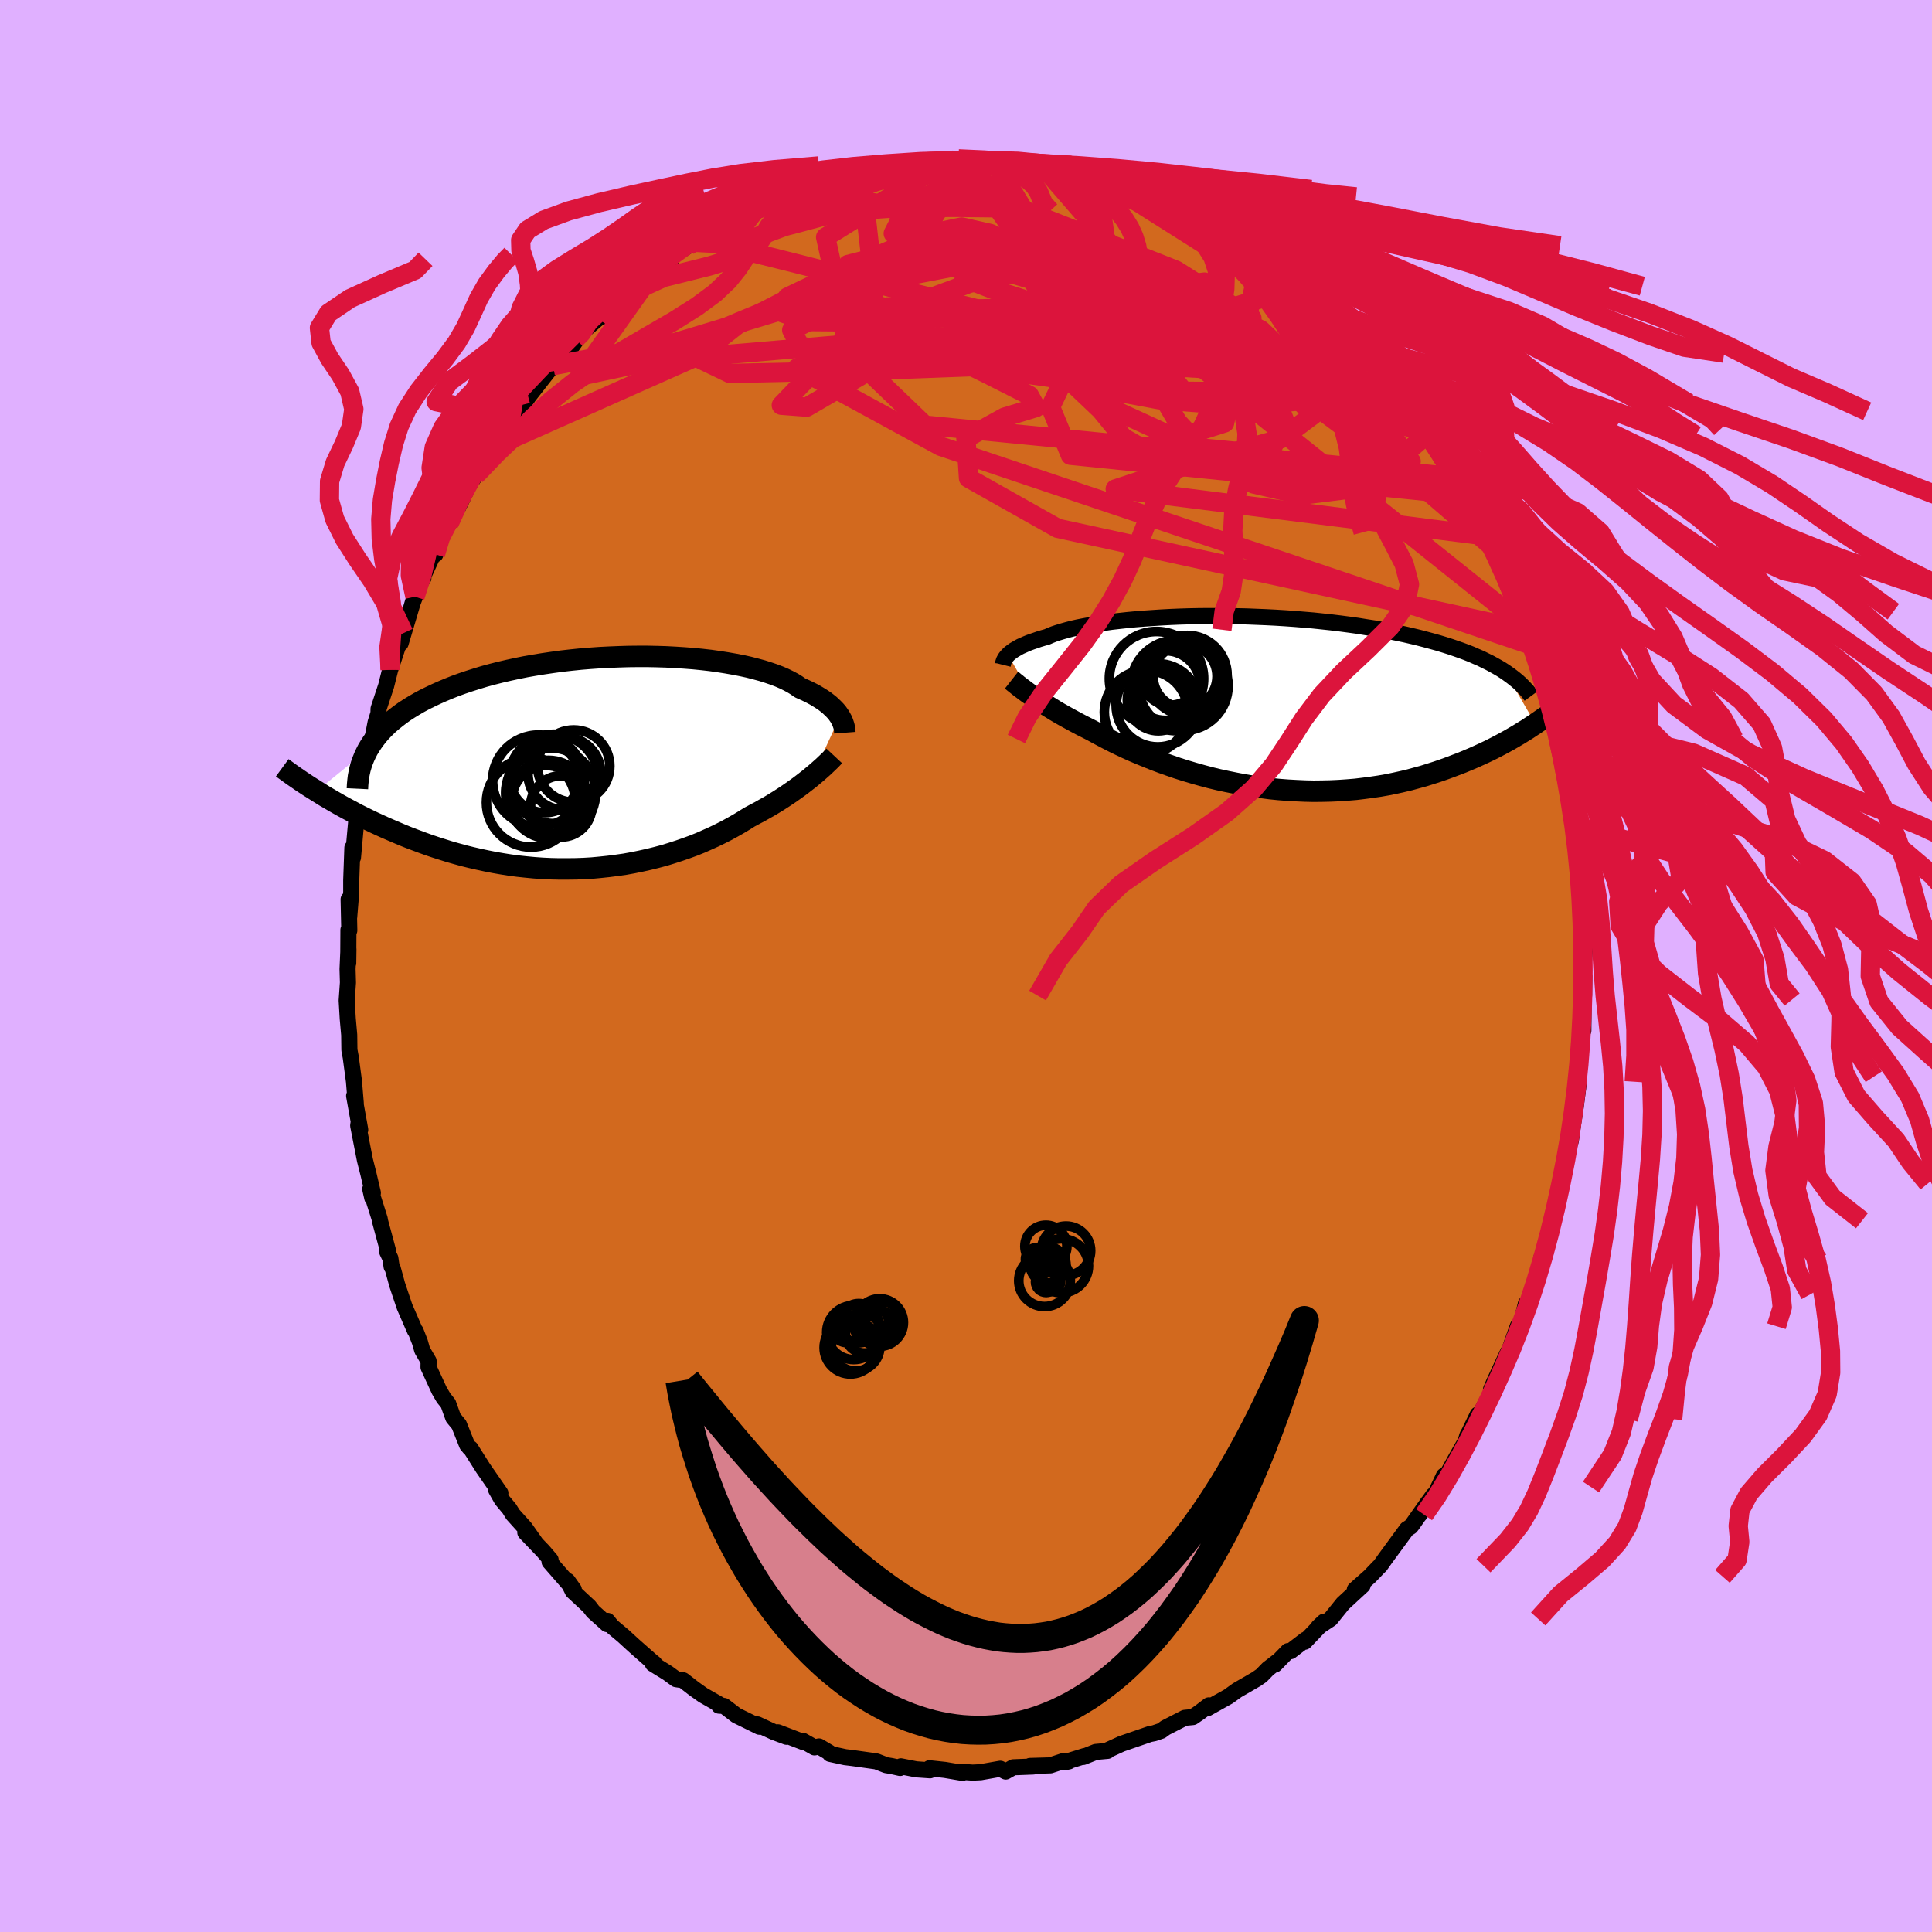 <svg viewBox="-100 -100 200 200" xmlns="http://www.w3.org/2000/svg" width="500" height="500" id="face-svg">
    <defs>
      <clipPath id="leftEyeClipPath">
        <polyline points="25.55,-4.78 25.42,-4.97 25.28,-5.17 25.11,-5.37 24.92,-5.57 24.71,-5.77 24.49,-5.98 24.24,-6.18 23.97,-6.39 23.67,-6.59 23.35,-6.79 23.02,-6.99 22.65,-7.19 22.27,-7.38 21.86,-7.57 21.43,-7.76 21.08,-8.01 20.69,-8.25 20.26,-8.48 19.79,-8.71 19.28,-8.93 18.73,-9.14 18.14,-9.34 17.51,-9.54 16.84,-9.72 16.14,-9.9 15.41,-10.06 14.64,-10.21 13.84,-10.35 13.01,-10.48 12.16,-10.6 11.28,-10.7 10.38,-10.79 9.46,-10.86 8.53,-10.92 7.58,-10.97 6.61,-11 5.64,-11.02 4.65,-11.02 3.66,-11.01 2.67,-10.98 1.68,-10.94 0.68,-10.89 -0.31,-10.82 -1.29,-10.74 -2.27,-10.64 -3.24,-10.53 -4.19,-10.4 -5.14,-10.26 -6.07,-10.11 -6.98,-9.95 -7.87,-9.77 -8.75,-9.58 -9.61,-9.38 -10.44,-9.17 -11.25,-8.95 -12.04,-8.71 -12.8,-8.47 -13.54,-8.22 -14.26,-7.96 -14.94,-7.69 -15.61,-7.41 -16.24,-7.13 -16.85,-6.84 -17.44,-6.55 -18,-6.25 -18.53,-5.94 -19.04,-5.63 -19.53,-5.31 -19.99,-4.98 -20.43,-4.64 -20.85,-4.3 -21.24,-3.96 -21.61,-3.6 -21.95,-3.25 -22.27,-2.88 -22.56,-2.51 -22.83,-2.14 -23.08,-1.76 -23.31,-1.38 -28.61,2.93 -28.19,3.19 -27.76,3.46 -27.31,3.72 -26.85,3.99 -26.38,4.26 -25.9,4.53 -25.4,4.8 -24.89,5.07 -24.37,5.35 -23.83,5.62 -23.28,5.89 -22.72,6.16 -22.15,6.42 -21.56,6.69 -20.96,6.95 -20.35,7.21 -19.72,7.48 -19.07,7.74 -18.41,7.99 -17.74,8.24 -17.05,8.49 -16.34,8.73 -15.62,8.96 -14.89,9.19 -14.15,9.4 -13.39,9.61 -12.62,9.8 -11.83,9.98 -11.04,10.15 -10.23,10.31 -9.42,10.45 -8.6,10.58 -7.77,10.69 -6.93,10.78 -6.09,10.86 -5.24,10.92 -4.38,10.96 -3.53,10.98 -2.67,10.98 -1.81,10.97 -0.95,10.94 -0.1,10.89 0.76,10.81 1.61,10.72 2.46,10.61 3.3,10.49 4.13,10.34 4.96,10.17 5.77,9.99 6.58,9.79 7.37,9.58 8.15,9.34 8.92,9.09 9.67,8.83 10.41,8.56 11.13,8.27 11.83,7.96 12.52,7.65 13.18,7.33 13.83,7 14.45,6.66 15.05,6.32 15.63,5.97 16.19,5.62 16.73,5.33 17.26,5.05 17.77,4.76 18.27,4.48 18.75,4.19 19.22,3.9 19.67,3.61 20.11,3.32 20.53,3.03 20.94,2.74 21.33,2.46 21.7,2.18 22.06,1.9 22.4,1.64 22.72,1.37" />
      </clipPath>
      <clipPath id="rightEyeClipPath">
        <polyline points="-25.36,-4.96 -25.24,-5.08 -25.09,-5.2 -24.93,-5.32 -24.75,-5.45 -24.54,-5.57 -24.32,-5.7 -24.08,-5.83 -23.81,-5.95 -23.52,-6.08 -23.21,-6.21 -22.88,-6.33 -22.52,-6.45 -22.15,-6.58 -21.75,-6.7 -21.32,-6.82 -20.98,-6.97 -20.6,-7.12 -20.18,-7.26 -19.72,-7.4 -19.22,-7.54 -18.68,-7.68 -18.1,-7.81 -17.48,-7.93 -16.82,-8.05 -16.13,-8.17 -15.4,-8.27 -14.64,-8.38 -13.85,-8.47 -13.03,-8.56 -12.19,-8.64 -11.32,-8.71 -10.42,-8.77 -9.51,-8.83 -8.57,-8.88 -7.62,-8.92 -6.66,-8.95 -5.68,-8.97 -4.69,-8.98 -3.7,-8.98 -2.69,-8.98 -1.69,-8.96 -0.68,-8.94 0.32,-8.9 1.32,-8.86 2.32,-8.81 3.31,-8.75 4.3,-8.68 5.27,-8.6 6.23,-8.52 7.18,-8.42 8.12,-8.32 9.03,-8.21 9.94,-8.09 10.82,-7.97 11.68,-7.83 12.53,-7.7 13.35,-7.55 14.15,-7.4 14.93,-7.24 15.69,-7.08 16.43,-6.91 17.14,-6.74 17.83,-6.56 18.5,-6.38 19.15,-6.2 19.78,-6.01 20.38,-5.82 20.97,-5.62 21.54,-5.42 22.08,-5.22 22.61,-5.01 23.11,-4.79 23.6,-4.58 24.06,-4.35 24.51,-4.13 24.93,-3.9 25.34,-3.67 25.73,-3.44 26.1,-3.2 29.23,2.18 28.82,2.45 28.4,2.73 27.96,3 27.51,3.28 27.05,3.55 26.57,3.83 26.08,4.1 25.58,4.37 25.06,4.64 24.53,4.91 23.98,5.17 23.42,5.43 22.84,5.69 22.25,5.94 21.65,6.19 21.02,6.43 20.39,6.67 19.73,6.91 19.06,7.14 18.37,7.36 17.67,7.58 16.94,7.78 16.21,7.98 15.45,8.16 14.68,8.33 13.9,8.49 13.1,8.63 12.29,8.75 11.46,8.86 10.63,8.96 9.78,9.03 8.92,9.09 8.05,9.13 7.17,9.15 6.28,9.16 5.39,9.14 4.5,9.1 3.6,9.05 2.69,8.98 1.79,8.89 0.89,8.77 -0.01,8.65 -0.91,8.5 -1.81,8.33 -2.7,8.15 -3.58,7.96 -4.45,7.75 -5.31,7.52 -6.16,7.28 -7,7.03 -7.82,6.77 -8.63,6.49 -9.42,6.21 -10.19,5.92 -10.94,5.62 -11.67,5.32 -12.38,5.02 -13.07,4.71 -13.73,4.4 -14.37,4.09 -14.98,3.78 -15.57,3.47 -16.13,3.17 -16.66,2.88 -17.19,2.61 -17.71,2.35 -18.22,2.08 -18.7,1.82 -19.18,1.56 -19.63,1.31 -20.07,1.06 -20.49,0.81 -20.89,0.56 -21.28,0.32 -21.65,0.09 -22,-0.14 -22.33,-0.36 -22.65,-0.57 -22.95,-0.78" />
      </clipPath>
      <filter id="fuzzy">
        <feTurbulence id="turbulence" baseFrequency="0.05" numOctaves="3" type="noise" result="noise" />
        <feDisplacementMap in="SourceGraphic" in2="noise" scale="2" />
      </filter>
      <linearGradient id="rainbowGradient" x1="0%" y1="0%" x2="100%" y2="0%">
        <stop offset="0%" style="stop-color: [object Object]; stop-opacity: 1" />
        <stop offset="50%" style="stop-color: [object Object]; stop-opacity: 1" />
        <stop offset="100%" style="stop-color: [object Object]; stop-opacity: 1" />
      </linearGradient>
    </defs>
    <rect x="-100" y="-100" width="100%" height="100%" fill="rgb(224, 176, 255)" />
    <polyline id="faceContour" points="63.96,-0.32 63.98,3.06 64,1.06 63.93,3.47 63.91,6.67 63.83,5.27 63.65,6.83 63.44,9.67 63.37,11.46 63.46,11.98 62.97,14.08 63.44,12.08 63.08,14.85 62.85,16.33 62.61,18.09 62.48,18.48 62.09,20.29 61.43,23.64 61.59,22.5 61.47,22.89 60.79,26.27 60.63,26.37 60.02,29.59 59.6,30.09 59.56,31.01 59.63,30.47 58.49,34 57.78,36.01 57.96,34.96 57.47,36.93 57.12,37.29 56.12,40.13 55.4,41.7 56.1,39.98 54.66,43.1 54.35,43.84 54.75,43.43 52.95,46.91 52.97,46.44 52.12,48.2 51.89,48.62 51.73,49.18 50.75,50.9 49.08,53.94 49.47,52.77 48.6,54.62 48.36,54.79 46.95,56.8 47.84,55.5 46.21,57.82 46.04,58.04 45.64,58.29 43.39,61.36 42.88,62.08 42.69,62.26 41.8,63.19 40.25,64.56 41.06,64.12 39.02,66 37.74,67.59 36.48,68.42 37.05,67.88 35.07,69.95 35.15,69.74 33.6,70.93 33.34,70.92 31.99,72.31 32.19,72.04 31.26,72.76 30.59,73.45 30.06,73.82 28.07,74.97 27.17,75.62 24.99,76.84 25.38,76.6 25.14,76.54 24.18,77.27 23.48,77.75 22.65,77.83 20.64,78.86 20.22,79.17 19.49,79.42 19.03,79.51 16.1,80.52 14.68,81.17 14.65,81.25 13.43,81.36 12.13,81.88 12.29,81.78 10.13,82.45 10.65,82.34 10.12,82.29 8.73,82.75 6.63,82.81 6.96,82.87 4.89,82.95 4.11,83.39 3.55,83.1 1.51,83.46 0.69,83.5 -0.86,83.39 -0.36,83.53 -2.19,83.22 -3.78,83.05 -3.72,83.26 -5.16,83.16 -6.74,82.85 -6.82,83.02 -7.71,82.82 -8.27,82.73 -9.27,82.34 -11.77,81.99 -12.52,81.9 -14.08,81.56 -14.16,81.42 -15.22,80.79 -15.68,80.89 -16.92,80.19 -16.87,80.33 -19.47,79.33 -18.58,79.79 -19.89,79.3 -21.59,78.51 -21.39,78.75 -23.77,77.58 -25.05,76.6 -25.57,76.57 -25.52,76.45 -27.22,75.48 -28.19,74.79 -29.28,73.94 -30.01,73.83 -30.87,73.2 -32.42,72.24 -32.25,72.2 -32.55,71.96 -34.4,70.33 -35.49,69.33 -36.65,68.36 -37.11,67.79 -37.15,68.13 -38.61,66.82 -39,66.31 -40.71,64.72 -41.24,63.65 -40.6,64.55 -43.11,61.67 -43,61.47 -43.76,60.58 -45.62,58.64 -44.49,59.82 -45.65,58.17 -46.91,56.77 -47.27,56.19 -48.06,55.24 -48.64,54.22 -48.2,54.57 -50,51.97 -51.29,49.93 -51.36,49.92 -51.65,49.57 -52.48,47.49 -53.08,46.76 -53.6,45.31 -54.08,44.71 -54.53,43.94 -55.64,41.53 -55.63,40.9 -56.29,39.77 -56.53,38.93 -56.97,37.8 -57.04,37.75 -58.11,35.29 -58.88,33 -59.36,31.25 -59.46,31.13 -59.59,30.26 -59.92,29.57 -59.84,29.44 -60.66,26.4 -60.69,26.19 -61.67,23.09 -61.46,24.01 -61.4,23.48 -61.86,21.52 -62.22,20.1 -62.92,16.52 -62.86,16.1 -62.71,16.95 -63.34,13.44 -63.17,14.2 -63.36,11.92 -63.7,9.37 -63.63,9.77 -63.83,8.69 -63.85,7.13 -64,5.45 -64.11,3.57 -63.98,1.72 -64.02,0.32 -63.93,-1.74 -63.95,-0.3 -63.93,-3.74 -63.84,-3.68 -63.91,-6.9 -63.85,-5.08 -63.64,-7.66 -63.64,-8.88 -63.52,-12.24 -63.46,-11.98 -63.46,-11.23 -63.11,-15.12 -62.91,-16.02 -62.65,-16.94 -62.25,-19.37 -62.33,-19.66 -62.24,-19.47 -61.68,-22.64 -61.34,-23.4 -61.38,-23.86 -61.12,-25.2 -60.82,-26.17 -60.81,-26.63 -60.03,-28.99 -59.61,-30.66 -58.74,-33.3 -58.6,-33.68 -58.53,-33.4 -58.21,-34.47 -57.27,-37.63 -57.04,-38.23 -56.56,-39.56 -56.17,-40.16 -56.38,-39.94 -54.58,-43.84 -54.93,-42.61 -54.34,-44.48 -53.51,-45.8 -53.28,-46.59 -52.68,-47.26 -51.75,-49.18 -52.12,-48.82 -50.77,-50.79 -50.08,-51.76 -49.09,-53.66 -47.95,-55.13 -48.08,-55.1 -46.96,-56.85 -47.01,-56.84 -46.12,-58.04 -46.24,-57.58 -45.24,-59.01 -43.31,-61.48 -42.75,-62.15 -41.66,-63.42 -40.42,-64.92 -41.17,-63.58 -40.39,-64.73 -39.49,-65.82 -38.11,-67.01 -37.57,-67.27 -36.44,-68.69 -35.9,-68.93 -35.26,-69.47 -34.36,-70.37 -32.27,-71.94 -31.65,-72.34 -31.41,-72.73 -30.47,-73.16 -30.87,-73.31 -30.21,-73.65 -28.79,-74.52 -28.12,-74.92 -27.68,-75.4 -25.56,-76.48 -24.22,-77.34 -23.64,-77.56 -21.64,-78.52 -21.79,-78.26 -20.96,-78.72 -20.44,-79.09 -18.25,-79.8 -16.54,-80.45 -16.4,-80.7 -15.96,-80.64 -14.35,-81.09 -14.1,-81.24 -13.97,-81.33 -12.06,-81.81 -11.36,-82.24 -10.86,-82.15 -10,-82.37 -9.59,-82.39 -7.12,-82.82 -5.71,-82.87 -5.24,-83.01 -3.02,-83.38 -1.68,-83.45 -1.82,-83.17 -1.39,-83.57 -0.78,-83.55 0.59,-83.19 3.15,-83.34 4.06,-83.18 2.76,-83.52 5.73,-83.15 5.12,-83.03 8.17,-82.53 8.02,-82.89 8.97,-82.71 10.46,-82.5 10.47,-82.22 12.48,-81.91 12.92,-81.48 14.18,-81.35 15.32,-81.19 16.45,-80.48 17.55,-80.38 18.4,-79.69 19.45,-79.26 19.12,-79.62 20.16,-79.18 21.9,-78.43 22.29,-78.17 22.76,-77.82 25.54,-76.41 25.44,-76.43 27.17,-75.44 26.03,-76.05 28.74,-74.56 28.13,-75.09 30.07,-73.82 30.48,-73.35 30.41,-73.47 32.2,-71.85 32.26,-71.95 34.12,-70.56 34.69,-70.37 35.82,-69.09 37.73,-67.38 38.86,-66.18 38.61,-66.42 39.94,-65.25 40.84,-64.17 41.29,-63.61 42.66,-62.41 41.47,-63.44 43.91,-60.9 43.34,-61.5 44.9,-59.78 45.75,-58.28 46.38,-57.42 47.6,-55.72 47.19,-56.29 47.53,-55.64 48.24,-54.94 49.46,-53.37 50.82,-50.57 50.77,-50.62 51.14,-50.18 51.91,-48.82 51.88,-48.7 52.67,-47.25 53.92,-44.91 54.24,-44.47 54.85,-43.07 55.49,-41.73 55.84,-40.73 55.9,-40.7 56.68,-39.08 56.24,-39.97 57.35,-36.68 58.17,-34.72 58.32,-34.81 58.88,-33.1 59.04,-32.28 59.03,-31.95 59.69,-29.96 59.85,-29.24 61.19,-24.84 61.04,-24.99 61.3,-24.15 61.24,-23.5 61.29,-23.73 62.18,-19.22 62.39,-18.06 62.5,-18.65 62.75,-16.64 62.95,-14.65 62.92,-14.5 63.35,-11.54 63.41,-11.32 63.38,-11.31 63.62,-8.53 63.62,-8.16 63.78,-6.43 63.92,-5.6 63.82,-4.11 63.96,-3.97 64.04,-1.53 63.96,-0.32 63.98,3.06" fill="rgb(210, 105, 30)" stroke="black" stroke-width="1.667" stroke-linejoin="round" filter="url(#fuzzy)" />
    <g transform="translate(29.71 -27.25)">
      <polyline id="rightCountour" points="-25.36,-4.96 -25.24,-5.08 -25.09,-5.2 -24.93,-5.32 -24.75,-5.45 -24.54,-5.57 -24.32,-5.7 -24.08,-5.83 -23.81,-5.95 -23.52,-6.08 -23.21,-6.21 -22.88,-6.33 -22.52,-6.45 -22.15,-6.58 -21.75,-6.7 -21.32,-6.82 -20.98,-6.97 -20.6,-7.12 -20.18,-7.26 -19.72,-7.4 -19.22,-7.54 -18.68,-7.68 -18.1,-7.81 -17.48,-7.93 -16.82,-8.05 -16.13,-8.17 -15.4,-8.27 -14.64,-8.38 -13.85,-8.47 -13.03,-8.56 -12.19,-8.64 -11.32,-8.71 -10.42,-8.77 -9.51,-8.83 -8.57,-8.88 -7.62,-8.92 -6.66,-8.95 -5.68,-8.97 -4.69,-8.98 -3.7,-8.98 -2.69,-8.98 -1.69,-8.96 -0.68,-8.94 0.32,-8.9 1.32,-8.86 2.32,-8.81 3.31,-8.75 4.3,-8.68 5.27,-8.6 6.23,-8.52 7.18,-8.42 8.12,-8.32 9.03,-8.21 9.94,-8.09 10.82,-7.97 11.68,-7.83 12.53,-7.7 13.35,-7.55 14.15,-7.4 14.93,-7.24 15.69,-7.08 16.43,-6.91 17.14,-6.74 17.83,-6.56 18.5,-6.38 19.15,-6.2 19.78,-6.01 20.38,-5.82 20.97,-5.62 21.54,-5.42 22.08,-5.22 22.61,-5.01 23.11,-4.79 23.6,-4.58 24.06,-4.35 24.51,-4.13 24.93,-3.9 25.34,-3.67 25.73,-3.44 26.1,-3.2 29.23,2.18 28.82,2.45 28.4,2.73 27.96,3 27.51,3.28 27.05,3.55 26.57,3.83 26.08,4.1 25.58,4.37 25.06,4.64 24.53,4.91 23.98,5.17 23.42,5.43 22.84,5.69 22.25,5.94 21.65,6.19 21.02,6.43 20.39,6.67 19.73,6.91 19.06,7.14 18.37,7.36 17.67,7.58 16.94,7.78 16.21,7.98 15.45,8.16 14.68,8.33 13.9,8.49 13.1,8.63 12.29,8.75 11.46,8.86 10.63,8.96 9.78,9.03 8.92,9.09 8.05,9.13 7.17,9.15 6.28,9.16 5.39,9.14 4.5,9.1 3.6,9.05 2.69,8.98 1.79,8.89 0.89,8.77 -0.01,8.65 -0.91,8.5 -1.81,8.33 -2.7,8.15 -3.58,7.96 -4.45,7.75 -5.31,7.52 -6.16,7.28 -7,7.03 -7.82,6.77 -8.63,6.49 -9.42,6.21 -10.19,5.92 -10.94,5.62 -11.67,5.32 -12.38,5.02 -13.07,4.71 -13.73,4.4 -14.37,4.09 -14.98,3.78 -15.57,3.47 -16.13,3.17 -16.66,2.88 -17.19,2.61 -17.71,2.35 -18.22,2.08 -18.7,1.82 -19.18,1.56 -19.63,1.31 -20.07,1.06 -20.49,0.81 -20.89,0.56 -21.28,0.32 -21.65,0.09 -22,-0.14 -22.33,-0.36 -22.65,-0.57 -22.95,-0.78" fill="white" stroke="white" stroke-width="0" stroke-linejoin="round" filter="url(#fuzzy)" />
    </g>
    <g transform="translate(-38.61 -21.03)">
      <polyline id="leftCountour" points="25.55,-4.78 25.42,-4.97 25.28,-5.17 25.11,-5.37 24.92,-5.57 24.71,-5.77 24.49,-5.98 24.24,-6.18 23.97,-6.39 23.67,-6.59 23.35,-6.79 23.02,-6.99 22.65,-7.19 22.27,-7.38 21.86,-7.57 21.43,-7.76 21.08,-8.01 20.69,-8.25 20.26,-8.48 19.79,-8.71 19.28,-8.93 18.73,-9.14 18.14,-9.34 17.51,-9.54 16.84,-9.72 16.14,-9.9 15.41,-10.06 14.64,-10.21 13.84,-10.35 13.01,-10.48 12.16,-10.6 11.28,-10.7 10.38,-10.79 9.46,-10.86 8.53,-10.92 7.58,-10.97 6.61,-11 5.64,-11.02 4.65,-11.02 3.66,-11.01 2.67,-10.98 1.68,-10.94 0.68,-10.89 -0.31,-10.82 -1.29,-10.74 -2.27,-10.64 -3.24,-10.53 -4.19,-10.4 -5.14,-10.26 -6.07,-10.11 -6.98,-9.95 -7.87,-9.77 -8.75,-9.58 -9.61,-9.38 -10.44,-9.17 -11.25,-8.95 -12.04,-8.71 -12.8,-8.47 -13.54,-8.22 -14.26,-7.96 -14.94,-7.69 -15.61,-7.41 -16.24,-7.13 -16.85,-6.84 -17.44,-6.55 -18,-6.25 -18.53,-5.94 -19.04,-5.63 -19.53,-5.31 -19.99,-4.98 -20.43,-4.64 -20.85,-4.3 -21.24,-3.96 -21.61,-3.6 -21.95,-3.25 -22.27,-2.88 -22.56,-2.51 -22.83,-2.14 -23.08,-1.76 -23.31,-1.38 -28.61,2.93 -28.19,3.19 -27.76,3.46 -27.31,3.72 -26.85,3.99 -26.38,4.26 -25.9,4.53 -25.4,4.8 -24.89,5.07 -24.37,5.35 -23.83,5.62 -23.28,5.89 -22.72,6.16 -22.15,6.42 -21.56,6.69 -20.96,6.95 -20.35,7.21 -19.72,7.48 -19.07,7.74 -18.41,7.99 -17.74,8.24 -17.05,8.49 -16.34,8.73 -15.62,8.96 -14.89,9.19 -14.15,9.4 -13.39,9.61 -12.62,9.8 -11.83,9.98 -11.04,10.15 -10.23,10.31 -9.42,10.45 -8.6,10.58 -7.77,10.69 -6.93,10.78 -6.09,10.86 -5.24,10.92 -4.38,10.96 -3.53,10.98 -2.67,10.98 -1.81,10.97 -0.95,10.94 -0.1,10.89 0.76,10.81 1.61,10.72 2.46,10.61 3.3,10.49 4.13,10.34 4.96,10.17 5.77,9.99 6.58,9.79 7.37,9.58 8.15,9.34 8.92,9.09 9.67,8.83 10.41,8.56 11.13,8.27 11.83,7.96 12.52,7.65 13.18,7.33 13.83,7 14.45,6.66 15.05,6.32 15.63,5.97 16.19,5.62 16.73,5.33 17.26,5.05 17.77,4.76 18.27,4.48 18.75,4.19 19.22,3.9 19.67,3.61 20.11,3.32 20.53,3.03 20.94,2.74 21.33,2.46 21.7,2.18 22.06,1.9 22.4,1.64 22.72,1.37" fill="white" stroke="white" stroke-width="0" stroke-linejoin="round" filter="url(#fuzzy)" />
    </g>
    <g transform="translate(29.71 -27.25)">
      <polyline id="rightUpper" points="-25.9,-3.93 -25.88,-4.01 -25.87,-4.1 -25.84,-4.19 -25.81,-4.29 -25.77,-4.4 -25.71,-4.5 -25.65,-4.61 -25.57,-4.72 -25.47,-4.84 -25.36,-4.96 -25.24,-5.08 -25.09,-5.2 -24.93,-5.32 -24.75,-5.45 -24.54,-5.57 -24.32,-5.7 -24.08,-5.83 -23.81,-5.95 -23.52,-6.08 -23.21,-6.21 -22.88,-6.33 -22.52,-6.45 -22.15,-6.58 -21.75,-6.7 -21.32,-6.82 -20.98,-6.97 -20.6,-7.12 -20.18,-7.26 -19.72,-7.4 -19.22,-7.54 -18.68,-7.68 -18.1,-7.81 -17.48,-7.93 -16.82,-8.05 -16.13,-8.17 -15.4,-8.27 -14.64,-8.38 -13.85,-8.47 -13.03,-8.56 -12.19,-8.64 -11.32,-8.71 -10.42,-8.77 -9.51,-8.83 -8.57,-8.88 -7.62,-8.92 -6.66,-8.95 -5.68,-8.97 -4.69,-8.98 -3.7,-8.98 -2.69,-8.98 -1.69,-8.96 -0.68,-8.94 0.32,-8.9 1.32,-8.86 2.32,-8.81 3.31,-8.75 4.3,-8.68 5.27,-8.6 6.23,-8.52 7.18,-8.42 8.12,-8.32 9.03,-8.21 9.94,-8.09 10.82,-7.97 11.68,-7.83 12.53,-7.7 13.35,-7.55 14.15,-7.4 14.93,-7.24 15.69,-7.08 16.43,-6.91 17.14,-6.74 17.83,-6.56 18.5,-6.38 19.15,-6.2 19.78,-6.01 20.38,-5.82 20.97,-5.62 21.54,-5.42 22.08,-5.22 22.61,-5.01 23.11,-4.79 23.6,-4.58 24.06,-4.35 24.51,-4.13 24.93,-3.9 25.34,-3.67 25.73,-3.44 26.1,-3.2 26.44,-2.96 26.77,-2.72 27.09,-2.47 27.38,-2.23 27.66,-1.98 27.92,-1.72 28.16,-1.47 28.39,-1.22 28.6,-0.96 28.79,-0.7" fill="none" stroke="black" stroke-width="1.667" stroke-linejoin="round" filter="url(#fuzzy)" />
      <polyline id="rightLower" points="-25,-2.34 -24.86,-2.23 -24.72,-2.11 -24.55,-1.98 -24.37,-1.83 -24.18,-1.68 -23.97,-1.52 -23.74,-1.35 -23.49,-1.16 -23.23,-0.97 -22.95,-0.78 -22.65,-0.57 -22.33,-0.36 -22,-0.14 -21.65,0.09 -21.28,0.32 -20.89,0.56 -20.49,0.81 -20.07,1.06 -19.63,1.31 -19.18,1.56 -18.7,1.82 -18.22,2.08 -17.71,2.35 -17.19,2.61 -16.66,2.88 -16.13,3.17 -15.57,3.47 -14.98,3.78 -14.37,4.09 -13.73,4.4 -13.07,4.71 -12.38,5.02 -11.67,5.32 -10.94,5.62 -10.19,5.92 -9.42,6.21 -8.63,6.49 -7.82,6.77 -7,7.03 -6.16,7.28 -5.31,7.52 -4.45,7.75 -3.58,7.96 -2.7,8.15 -1.81,8.33 -0.91,8.5 -0.01,8.65 0.89,8.77 1.79,8.89 2.69,8.98 3.6,9.05 4.5,9.1 5.39,9.14 6.28,9.16 7.17,9.15 8.05,9.13 8.92,9.09 9.78,9.03 10.63,8.96 11.46,8.86 12.29,8.75 13.1,8.63 13.9,8.49 14.68,8.33 15.45,8.16 16.21,7.98 16.94,7.78 17.67,7.58 18.37,7.36 19.06,7.14 19.73,6.91 20.39,6.67 21.02,6.43 21.65,6.19 22.25,5.94 22.84,5.69 23.42,5.43 23.98,5.17 24.53,4.91 25.06,4.64 25.58,4.37 26.08,4.1 26.57,3.83 27.05,3.55 27.51,3.28 27.96,3 28.4,2.73 28.82,2.45 29.23,2.18 29.62,1.91 30.01,1.64 30.38,1.38 30.73,1.12 31.08,0.86 31.41,0.6 31.73,0.35 32.04,0.1 32.34,-0.15 32.62,-0.39" fill="none" stroke="black" stroke-width="2.222" stroke-linejoin="round" filter="url(#fuzzy)" />
      <circle r="4.88" cx="-9.989" cy="-2.498" stroke="black" fill="none" stroke-width="1.0" filter="url(#fuzzy)" clip-path="url(#rightEyeClipPath)" /><circle r="4.126" cx="-6.804" cy="-2.848" stroke="black" fill="none" stroke-width="1.0" filter="url(#fuzzy)" clip-path="url(#rightEyeClipPath)" /><circle r="4.628" cx="-7.204" cy="-1.758" stroke="black" fill="none" stroke-width="1.0" filter="url(#fuzzy)" clip-path="url(#rightEyeClipPath)" /><circle r="3.062" cx="-8.574" cy="-2.808" stroke="black" fill="none" stroke-width="1.0" filter="url(#fuzzy)" clip-path="url(#rightEyeClipPath)" /><circle r="4.688" cx="-7.919" cy="-1.793" stroke="black" fill="none" stroke-width="1.0" filter="url(#fuzzy)" clip-path="url(#rightEyeClipPath)" /><circle r="4.308" cx="-9.859" cy="0.262" stroke="black" fill="none" stroke-width="1.0" filter="url(#fuzzy)" clip-path="url(#rightEyeClipPath)" /><circle r="3.204" cx="-9.804" cy="-0.298" stroke="black" fill="none" stroke-width="1.0" filter="url(#fuzzy)" clip-path="url(#rightEyeClipPath)" /><circle r="3.608" cx="-9.069" cy="-1.783" stroke="black" fill="none" stroke-width="1.0" filter="url(#fuzzy)" clip-path="url(#rightEyeClipPath)" /><circle r="3.31" cx="-7.029" cy="-2.743" stroke="black" fill="none" stroke-width="1.0" filter="url(#fuzzy)" clip-path="url(#rightEyeClipPath)" /><circle r="4.332" cx="-11.059" cy="0.967" stroke="black" fill="none" stroke-width="1.0" filter="url(#fuzzy)" clip-path="url(#rightEyeClipPath)" />
      </g>
    <g transform="translate(-38.61 -21.03)">
      <polyline id="leftUpper" points="26.07,-3.12 26.06,-3.25 26.05,-3.39 26.03,-3.54 26,-3.7 25.96,-3.86 25.9,-4.04 25.84,-4.21 25.76,-4.4 25.66,-4.58 25.55,-4.78 25.42,-4.97 25.28,-5.17 25.11,-5.37 24.92,-5.57 24.71,-5.77 24.49,-5.98 24.24,-6.18 23.97,-6.39 23.67,-6.59 23.35,-6.79 23.02,-6.99 22.65,-7.19 22.27,-7.38 21.86,-7.57 21.43,-7.76 21.08,-8.01 20.69,-8.25 20.26,-8.48 19.79,-8.71 19.28,-8.93 18.73,-9.14 18.14,-9.34 17.51,-9.54 16.84,-9.72 16.14,-9.9 15.41,-10.06 14.64,-10.21 13.84,-10.35 13.01,-10.48 12.16,-10.6 11.28,-10.7 10.38,-10.79 9.46,-10.86 8.53,-10.92 7.58,-10.97 6.61,-11 5.64,-11.02 4.65,-11.02 3.66,-11.01 2.67,-10.98 1.68,-10.94 0.68,-10.89 -0.31,-10.82 -1.29,-10.74 -2.27,-10.64 -3.24,-10.53 -4.19,-10.4 -5.14,-10.26 -6.07,-10.11 -6.98,-9.95 -7.87,-9.77 -8.75,-9.58 -9.61,-9.38 -10.44,-9.17 -11.25,-8.95 -12.04,-8.71 -12.8,-8.47 -13.54,-8.22 -14.26,-7.96 -14.94,-7.69 -15.61,-7.41 -16.24,-7.13 -16.85,-6.84 -17.44,-6.55 -18,-6.25 -18.53,-5.94 -19.04,-5.63 -19.53,-5.31 -19.99,-4.98 -20.43,-4.64 -20.85,-4.3 -21.24,-3.96 -21.61,-3.6 -21.95,-3.25 -22.27,-2.88 -22.56,-2.51 -22.83,-2.14 -23.08,-1.76 -23.31,-1.38 -23.51,-0.99 -23.69,-0.6 -23.85,-0.2 -23.99,0.2 -24.11,0.61 -24.2,1.01 -24.28,1.42 -24.33,1.84 -24.37,2.26 -24.39,2.68" fill="none" stroke="black" stroke-width="2.222" stroke-linejoin="round" filter="url(#fuzzy)" />
      <polyline id="leftLower" points="24.97,-0.72 24.83,-0.57 24.67,-0.4 24.49,-0.22 24.29,-0.03 24.07,0.18 23.84,0.4 23.58,0.63 23.31,0.87 23.02,1.12 22.72,1.37 22.4,1.64 22.06,1.9 21.7,2.18 21.33,2.46 20.94,2.74 20.53,3.03 20.11,3.32 19.67,3.61 19.22,3.9 18.75,4.19 18.27,4.48 17.77,4.76 17.26,5.05 16.73,5.33 16.19,5.62 15.63,5.97 15.05,6.32 14.45,6.66 13.83,7 13.18,7.33 12.52,7.65 11.83,7.96 11.13,8.27 10.41,8.56 9.67,8.83 8.92,9.09 8.15,9.34 7.37,9.58 6.58,9.79 5.77,9.99 4.96,10.17 4.13,10.34 3.3,10.49 2.46,10.61 1.61,10.72 0.76,10.81 -0.1,10.89 -0.95,10.94 -1.81,10.97 -2.67,10.98 -3.53,10.98 -4.38,10.96 -5.24,10.92 -6.09,10.86 -6.93,10.78 -7.77,10.69 -8.6,10.58 -9.42,10.45 -10.23,10.31 -11.04,10.15 -11.83,9.98 -12.62,9.8 -13.39,9.61 -14.15,9.4 -14.89,9.19 -15.62,8.96 -16.34,8.73 -17.05,8.49 -17.74,8.24 -18.41,7.99 -19.07,7.74 -19.72,7.48 -20.35,7.21 -20.96,6.95 -21.56,6.69 -22.15,6.42 -22.72,6.16 -23.28,5.89 -23.83,5.62 -24.37,5.35 -24.89,5.07 -25.4,4.8 -25.9,4.53 -26.38,4.26 -26.85,3.99 -27.31,3.72 -27.76,3.46 -28.19,3.19 -28.61,2.93 -29.02,2.67 -29.42,2.42 -29.8,2.17 -30.18,1.92 -30.54,1.67 -30.89,1.43 -31.22,1.2 -31.55,0.96 -31.87,0.73 -32.17,0.51" fill="none" stroke="black" stroke-width="2.222" stroke-linejoin="round" filter="url(#fuzzy)" />
      <circle r="3.74" cx="-2.002" cy="0.333" stroke="black" fill="none" stroke-width="1.0" filter="url(#fuzzy)" clip-path="url(#leftEyeClipPath)" /><circle r="4.034" cx="-4.607" cy="3.773" stroke="black" fill="none" stroke-width="1.0" filter="url(#fuzzy)" clip-path="url(#leftEyeClipPath)" /><circle r="3.564" cx="-4.827" cy="3.838" stroke="black" fill="none" stroke-width="1.0" filter="url(#fuzzy)" clip-path="url(#leftEyeClipPath)" /><circle r="4.626" cx="-4.062" cy="1.663" stroke="black" fill="none" stroke-width="1.0" filter="url(#fuzzy)" clip-path="url(#leftEyeClipPath)" /><circle r="4.744" cx="-5.652" cy="1.863" stroke="black" fill="none" stroke-width="1.0" filter="url(#fuzzy)" clip-path="url(#leftEyeClipPath)" /><circle r="3.776" cx="-2.962" cy="1.103" stroke="black" fill="none" stroke-width="1.0" filter="url(#fuzzy)" clip-path="url(#leftEyeClipPath)" /><circle r="4.614" cx="-6.422" cy="4.108" stroke="black" fill="none" stroke-width="1.0" filter="url(#fuzzy)" clip-path="url(#leftEyeClipPath)" /><circle r="4.656" cx="-4.387" cy="3.108" stroke="black" fill="none" stroke-width="1.0" filter="url(#fuzzy)" clip-path="url(#leftEyeClipPath)" /><circle r="3.174" cx="-3.297" cy="4.508" stroke="black" fill="none" stroke-width="1.0" filter="url(#fuzzy)" clip-path="url(#leftEyeClipPath)" /><circle r="3.614" cx="-5.002" cy="1.543" stroke="black" fill="none" stroke-width="1.0" filter="url(#fuzzy)" clip-path="url(#leftEyeClipPath)" />
    </g>
    <g id="hairs">
      <polyline points="58.32,-34.81 24.22,-62.1 8.97,-71.01 3.28,-73.82 -1.46,-74.16 -7.78,-73.1 -14.29,-71.25 -18.49,-69.24 -18.98,-67.61 -16.38,-66.71 -12.77,-66.68 -10.29,-67.38 -9.81,-68.45 -10.65,-69.31 -11.45,-69.45 -11.55,-68.52 -11.73,-66.48 -13.45,-63.59 -16.83,-60.44 -19.12,-58.05 -16.49,-57.85 -10.06,-61.59 -9.55,-70.58 -10.86,-82.15" fill="none" stroke="rgb(220, 20, 60)" stroke-width="2" stroke-linejoin="round" filter="url(#fuzzy)" /><polyline points="2.76,-83.52 9.52,-72.51 8.63,-66.14 10.42,-65.88 11.84,-68.95 12.42,-71.62 13.42,-71.76 15.84,-69.05 18.95,-64.7 20.23,-61.15 17.49,-61.03 11.91,-65.26 8.49,-71.61 12.3,-74.89 25.33,-68.68 54.24,-44.47" fill="none" stroke="rgb(220, 20, 60)" stroke-width="2" stroke-linejoin="round" filter="url(#fuzzy)" /><polyline points="-16.54,-80.45 -8.42,-78.77 8.19,-70.5 22.29,-62.86 27.13,-60.63 24.41,-63.05 18.89,-67.1 13.52,-70.52 8.53,-72.66 3.17,-73.91 -2.39,-74.81 -6.6,-75.57 -7.27,-75.96 -2.8,-75.45 6.96,-73.23 20.4,-68.38 34.38,-60.79 44.74,-52.89 46.08,-52.24 30.41,-73.47" fill="none" stroke="rgb(220, 20, 60)" stroke-width="2" stroke-linejoin="round" filter="url(#fuzzy)" /><polyline points="46.38,-57.42 36.75,-61.12 13.25,-62.51 -10.2,-61.64 -24.45,-61.34 -27.94,-63.02 -23.66,-66.37 -16.09,-70.27 -8.95,-73.63 -3.86,-75.79 -0.45,-76.5 2.55,-75.82 6.16,-74.06 10.67,-71.59 15.91,-68.72 21.76,-65.66 27.98,-62.55 33.48,-59.63 35.94,-57.05 32.67,-54.6 23.09,-51.89 15.45,-49.38 54.24,-44.47" fill="none" stroke="rgb(220, 20, 60)" stroke-width="2" stroke-linejoin="round" filter="url(#fuzzy)" /><polyline points="44.9,-59.78 30.47,-62.77 17.83,-67.59 14.86,-69.95 16.48,-70.27 19.14,-69.87 21.6,-69.37 23.9,-68.67 26.29,-67.44 28.49,-65.76 29.49,-64.2 28.1,-63.45 23.78,-63.81 17.43,-64.94 11.19,-65.95 7.39,-65.89 7.27,-64.2 10.21,-61.11 13.95,-57.56 16.28,-54.71 18.33,-53.54 26.77,-56.22 30.48,-73.35" fill="none" stroke="rgb(220, 20, 60)" stroke-width="2" stroke-linejoin="round" filter="url(#fuzzy)" /><polyline points="50.77,-50.62 -4.27,-55.99 -11.42,-62.85 -11.38,-66.01 -12.62,-66.01 -12.37,-64.65 -8.5,-63.57 -1.79,-63.37 5.61,-63.71 11.52,-64.14 14.47,-64.82 14.09,-66.32 11.31,-69 7.79,-72.55 4.91,-76.13 2.96,-78.9 1.08,-80.41 -1.87,-80.5 -5.88,-79.06 -7.53,-75.83 3.57,-69.78 47.53,-55.64" fill="none" stroke="rgb(220, 20, 60)" stroke-width="2" stroke-linejoin="round" filter="url(#fuzzy)" /><polyline points="34.69,-70.37 21.82,-66.41 8.94,-64.13 12.99,-58.64 23.84,-53.67 31.39,-52.95 33.02,-56.37 31.2,-61.12 29,-64.48 27.34,-65.56 24.92,-65.27 19.59,-65.28 10.56,-67.01 0.6,-70.9 -4.19,-76.17 -1.31,-80.79 -5.71,-82.87" fill="none" stroke="rgb(220, 20, 60)" stroke-width="2" stroke-linejoin="round" filter="url(#fuzzy)" /><polyline points="-49.09,-53.66 -28.05,-63.02 -2.95,-65.17 13.66,-64.33 24.01,-62.94 31.53,-61.49 37.09,-60.38 40.39,-59.99 41.4,-60.18 40.39,-60.38 37.14,-60.08 30.44,-59.43 18.66,-59.53 2.26,-61.83 -12.68,-67.13 -14.53,-75.45 -1.68,-83.45" fill="none" stroke="rgb(220, 20, 60)" stroke-width="2" stroke-linejoin="round" filter="url(#fuzzy)" /><polyline points="-1.39,-83.57 22.27,-65.82 19.84,-64.27 19.18,-60.99 21.91,-56.32 25.51,-52.43 29.78,-49.9 34.79,-48.75 39.23,-49.3 41.07,-51.92 39.29,-56.44 34.85,-61.76 30.53,-65.85 29.67,-66.28 34.08,-61.67 41.39,-54.53 43.02,-54.4 25.44,-76.43" fill="none" stroke="rgb(220, 20, 60)" stroke-width="2" stroke-linejoin="round" filter="url(#fuzzy)" /><polyline points="8.17,-82.53 16.04,-73.43 17.55,-68.31 9.82,-70.16 0.22,-73 -7.54,-73.81 -12.22,-72.62 -13.38,-70.68 -11.51,-69.05 -8.02,-68.05 -4.35,-67.45 -0.9,-66.87 2.87,-66.09 7.19,-65.24 10.68,-64.81 10.53,-65.38 4.41,-67.22 -6.89,-70.02 -18.68,-73 -25.98,-74.81 -28.12,-74.92" fill="none" stroke="rgb(220, 20, 60)" stroke-width="2" stroke-linejoin="round" filter="url(#fuzzy)" /><polyline points="-5.71,-82.87 21.74,-72.03 29.6,-67.06 26.47,-65.4 18.31,-65.64 11.54,-66.31 9.32,-66.95 11.03,-67.57 14.26,-68.1 16.83,-68.41 17.67,-68.58 16.88,-68.9 15.14,-69.58 13.19,-70.47 11.58,-70.91 10.9,-70.08 11.99,-67.46 15.55,-63.48 21.08,-59.64 26.12,-57.99 27.97,-59.43 28.53,-61.35 37.18,-57.23 54.24,-44.47" fill="none" stroke="rgb(220, 20, 60)" stroke-width="2" stroke-linejoin="round" filter="url(#fuzzy)" /><polyline points="48.24,-54.94 25.85,-62.73 16.33,-61.2 11.1,-61.3 12.69,-61.5 17.87,-61.06 21.91,-60.26 22.49,-59.54 20.03,-59.46 16.19,-60.59 12.44,-63.23 9.38,-66.99 6.93,-70.86 4.6,-73.7 1.73,-74.88 -2.27,-74.46 -7.74,-72.84 -14.8,-70.28 -23.5,-66.69 -33.28,-62.49 -40,-61.05 -32.27,-71.94" fill="none" stroke="rgb(220, 20, 60)" stroke-width="2" stroke-linejoin="round" filter="url(#fuzzy)" /><polyline points="51.88,-48.7 10.81,-52.87 8.75,-57.87 10.72,-61.98 13.07,-63.85 13.27,-65.09 9.05,-66.65 0.96,-67.96 -8.1,-68.23 -14.99,-67.36 -18.04,-65.83 -17.22,-64.24 -13.31,-63.09 -7.21,-63.08 -0.13,-65.03 6.69,-68.65 14.68,-70.69 30.15,-64.41 54.85,-43.07" fill="none" stroke="rgb(220, 20, 60)" stroke-width="2" stroke-linejoin="round" filter="url(#fuzzy)" /><polyline points="58.17,-34.72 9.48,-45.31 0.26,-50.5 -0.01,-54.61 3.99,-56.82 7.25,-57.81 6.56,-59.07 2.31,-61.22 -2.91,-63.79 -6.27,-66.01 -6,-67.39 -1.85,-67.96 5.03,-68.11 12.63,-68.29 18.99,-68.81 23.07,-69.64 24.86,-70.45 24.7,-70.8 22.19,-70.49 15.89,-69.64 4.62,-68.34 -9.45,-66.12 -17.49,-61.9 -2.63,-53.8 58.88,-33.1" fill="none" stroke="rgb(220, 20, 60)" stroke-width="2" stroke-linejoin="round" filter="url(#fuzzy)" /><polyline points="41.29,-63.61 38.79,-57.55 30.99,-59.91 23.77,-63.45 15.67,-66.83 8.31,-68.28 3.77,-67.33 2.97,-64.92 5.83,-62.3 11.82,-60.14 19.97,-58.62 28.58,-57.95 35.5,-58.59 39.06,-60.75 39.09,-63.86 36.5,-67.01 30.56,-70.99 14.18,-81.35" fill="none" stroke="rgb(220, 20, 60)" stroke-width="2" stroke-linejoin="round" filter="url(#fuzzy)" /><polyline points="-42.75,-62.15 -30.06,-64.55 -9.43,-70.79 4.66,-73.52 10.97,-73.62 10.6,-72.9 5.93,-71.94 0.33,-70.66 -3.26,-69.33 -3.72,-68.76 -1.71,-69.59 1.28,-71.77 4.01,-74.5 5.74,-76.78 5.88,-78.06 3.8,-78.48 -0.7,-78.53 -6.78,-78.52 -12.94,-78.1 -18.82,-76.54 -24.92,-74.26 -21.79,-78.26" fill="none" stroke="rgb(220, 20, 60)" stroke-width="2" stroke-linejoin="round" filter="url(#fuzzy)" /><polyline points="-0.78,-83.55 1.87,-83.43 3.8,-83.29 5.9,-83.06 8.23,-82.75 10.76,-82.35 13.46,-81.87 16.26,-81.33 19.06,-80.73 21.77,-80.1 24.44,-79.42 27.26,-78.69 30.5,-77.91 34.33,-77.07 38.74,-76.14 43.45,-75.12 48.05,-73.99 52.23,-72.74 55.94,-71.36 59.46,-69.87 63.13,-68.3 67.05,-66.71 70.9,-65.24 74.35,-64.06 78.49,-63.44" fill="none" stroke="rgb(220, 20, 60)" stroke-width="2" stroke-linejoin="round" filter="url(#fuzzy)" /><polyline points="-3.02,-83.38 -1.74,-83.33 -0.05,-83.36 1.84,-83.33 3.86,-83.22 6.07,-83.02 8.44,-82.72 10.87,-82.34 13.23,-81.88 15.44,-81.35 17.49,-80.77 19.39,-80.14 21.23,-79.48 23.08,-78.76 24.98,-77.99 26.99,-77.16 29.09,-76.26 31.28,-75.26 33.57,-74.15 35.96,-72.92 38.51,-71.56 41.25,-70.06 44.21,-68.42 47.24,-66.68 49.69,-65.25" fill="none" stroke="rgb(220, 20, 60)" stroke-width="2" stroke-linejoin="round" filter="url(#fuzzy)" /><polyline points="-5.24,-83.01 -2.72,-83.28 -0.92,-83.34 0.84,-83.27 2.61,-83.13 4.32,-82.95 5.91,-82.71 7.33,-82.4 8.59,-82.03 9.74,-81.58 10.8,-81.04 11.78,-80.43 12.65,-79.75 13.35,-78.98 13.86,-78.15 14.15,-77.26 14.28,-76.34 14.31,-75.4 14.33,-74.45 14.38,-73.47 14.36,-72.37 14.1,-71.08 13.43,-69.55 12.32,-67.83 10.89,-66.05 9.65,-64.17" fill="none" stroke="rgb(220, 20, 60)" stroke-width="2" stroke-linejoin="round" filter="url(#fuzzy)" /><polyline points="-5.71,-82.87 -3.85,-83.16 -2.26,-83.28 -0.37,-83.33 1.82,-83.31 4.37,-83.2 7.29,-83.01 10.53,-82.73 13.91,-82.37 17.23,-81.92 20.35,-81.4 23.2,-80.83 25.88,-80.21 28.54,-79.56 31.4,-78.86 34.64,-78.11 38.36,-77.31 42.49,-76.44 46.88,-75.49 51.42,-74.43 56.18,-73.21 61.19,-71.87 66.67,-70.56" fill="none" stroke="rgb(220, 20, 60)" stroke-width="2" stroke-linejoin="round" filter="url(#fuzzy)" /><polyline points="-7.12,-82.82 -4.97,-83.05 -2.87,-83.23 -0.91,-83.28 1.02,-83.22 2.96,-83.09 4.88,-82.91 6.74,-82.65 8.56,-82.34 10.38,-81.94 12.2,-81.47 14.01,-80.92 15.78,-80.28 17.51,-79.57 19.15,-78.79 20.71,-77.95 22.21,-77.06 23.63,-76.11 25.01,-75.12 26.35,-74.06 27.65,-72.92 28.91,-71.68 30.13,-70.31 31.31,-68.83 32.42,-67.26 33.49,-65.63 34.52,-63.97 35.52,-62.31 36.53,-60.65 37.51,-58.99 38.41,-57.29 39.12,-55.52 39.58,-53.67 39.82,-51.75 39.98,-49.81 40.33,-47.77 41.11,-44.91" fill="none" stroke="rgb(220, 20, 60)" stroke-width="2" stroke-linejoin="round" filter="url(#fuzzy)" /><polyline points="62.92,-14.5 73.59,-11.6 74.03,-9 71.7,-6.51 70.09,-4.02 69.72,-1.51 70.04,0.96 70.59,3.39 71.25,5.79 72.08,8.19 73.08,10.6 74.08,13.04 74.85,15.51 75.23,18.01 75.21,20.52 74.91,23.04 74.53,25.55 74.24,28.04 74.13,30.52 74.18,32.96 74.29,35.35 74.31,37.69 74.15,39.98 73.74,42.22 73.11,44.42 72.34,46.59 71.52,48.71 70.75,50.78 70.08,52.76 69.55,54.64 69.06,56.4 68.43,58.09 67.42,59.74 65.87,61.44 63.83,63.18 61.55,65.03 59.23,67.59" fill="none" stroke="rgb(220, 20, 60)" stroke-width="2" stroke-linejoin="round" filter="url(#fuzzy)" /><polyline points="-10.86,-82.15 -8.99,-82.45 -6.66,-82.78 -4.51,-83.03 -2.45,-83.19 -0.33,-83.26 1.95,-83.26 4.43,-83.16 7.11,-82.99 9.95,-82.72 12.93,-82.37 16.07,-81.93 19.48,-81.43 23.21,-80.87 27.29,-80.26 31.58,-79.61 35.86,-78.91 39.87,-78.17 43.4,-77.38 46.44,-76.53 49.27,-75.6 52.52,-74.55 56.82,-73.29 61.37,-71.85" fill="none" stroke="rgb(220, 20, 60)" stroke-width="2" stroke-linejoin="round" filter="url(#fuzzy)" /><polyline points="-11.36,-82.24 -9.63,-82.46 -7.64,-82.73 -5.64,-82.97 -3.57,-83.13 -1.38,-83.19 0.96,-83.17 3.4,-83.06 5.91,-82.89 8.45,-82.65 11.04,-82.34 13.69,-81.96 16.41,-81.51 19.21,-80.97 22.05,-80.36 24.91,-79.67 27.8,-78.9 30.8,-78.07 34.03,-77.19 37.62,-76.26 41.67,-75.3 46.17,-74.29 51.01,-73.21 56.04,-72.02 61.09,-70.69 66.04,-69.2 70.75,-67.58 75.09,-65.88 78.9,-64.17 82.21,-62.51 85.39,-60.92 89.13,-59.32 93.29,-57.42" fill="none" stroke="rgb(220, 20, 60)" stroke-width="2" stroke-linejoin="round" filter="url(#fuzzy)" /><polyline points="-12.06,-81.81 -11.15,-82.13 -9.51,-82.45 -7.23,-82.75 -4.85,-82.99 -2.56,-83.15 -0.34,-83.22 1.88,-83.2 4.13,-83.1 6.42,-82.91 8.75,-82.63 11.13,-82.26 13.59,-81.82 16.15,-81.3 18.8,-80.73 21.52,-80.1 24.28,-79.42 27.03,-78.69 29.76,-77.9 32.48,-77.04 35.2,-76.1 37.94,-75.06 40.77,-73.91 43.74,-72.65 46.92,-71.28 50.35,-69.82 53.97,-68.3 57.65,-66.77 61.19,-65.3 64.39,-63.92 67.29,-62.54 70.47,-60.83 74.77,-58.28" fill="none" stroke="rgb(220, 20, 60)" stroke-width="2" stroke-linejoin="round" filter="url(#fuzzy)" /><polyline points="-13.97,-81.33 -11.52,-81.97 -9.23,-82.37 -7.04,-82.69 -4.98,-82.93 -3.05,-83.09 -1.23,-83.17 0.53,-83.15 2.25,-83.06 3.92,-82.9 5.54,-82.67 7.1,-82.38 8.61,-82.02 10.07,-81.58 11.45,-81.06 12.74,-80.46 13.88,-79.79 14.87,-79.04 15.7,-78.21 16.39,-77.33 16.96,-76.41 17.38,-75.48 17.67,-74.54 17.83,-73.58 17.87,-72.51 17.82,-71.25 17.82,-69.69 18.15,-67.91 18.43,-66.42" fill="none" stroke="rgb(220, 20, 60)" stroke-width="2" stroke-linejoin="round" filter="url(#fuzzy)" /><polyline points="-13.97,-81.33 -12.08,-81.97 -9.99,-82.38 -7.75,-82.69 -5.52,-82.93 -3.34,-83.09 -1.18,-83.15 1,-83.13 3.2,-83.03 5.44,-82.86 7.68,-82.63 9.92,-82.32 12.15,-81.94 14.42,-81.48 16.77,-80.94 19.22,-80.32 21.8,-79.63 24.48,-78.87 27.23,-78.04 29.99,-77.15 32.72,-76.22 35.42,-75.25 38.11,-74.22 40.81,-73.11 43.56,-71.9 46.4,-70.55 49.34,-69.07 52.39,-67.48 55.54,-65.81 58.75,-64.12 61.97,-62.46 65.17,-60.85 68.31,-59.27 71.18,-57.73 73.42,-56.26 75.54,-54.94" fill="none" stroke="rgb(220, 20, 60)" stroke-width="2" stroke-linejoin="round" filter="url(#fuzzy)" /><polyline points="-14.1,-81.24 -12.46,-81.71 -10.97,-82.09 -9.15,-82.43 -7.05,-82.72 -4.86,-82.96 -2.69,-83.11 -0.56,-83.19 1.58,-83.18 3.8,-83.08 6.13,-82.89 8.58,-82.61 11.14,-82.25 13.76,-81.81 16.36,-81.3 18.88,-80.73 21.28,-80.1 23.57,-79.42 25.78,-78.69 28.02,-77.9 30.39,-77.04 32.97,-76.1 35.81,-75.06 38.93,-73.92 42.27,-72.66 45.77,-71.29 49.29,-69.83 52.69,-68.31 55.76,-66.78 58.36,-65.31 60.51,-63.93 62.69,-62.54 65.74,-60.83 70.04,-58.28" fill="none" stroke="rgb(220, 20, 60)" stroke-width="2" stroke-linejoin="round" filter="url(#fuzzy)" /><polyline points="-14.1,-81.24 -12.94,-81.71 -11.68,-82.08 -9.72,-82.42 -7.41,-82.72 -5.03,-82.96 -2.7,-83.12 -0.39,-83.2 1.94,-83.2 4.36,-83.11 6.93,-82.94 9.67,-82.67 12.59,-82.32 15.65,-81.89 18.79,-81.39 21.91,-80.83 24.96,-80.22 27.89,-79.56 30.7,-78.86 33.43,-78.1 36.21,-77.29 39.29,-76.4 42.95,-75.43 47.3,-74.35 52.08,-73.14 56.72,-71.83 61.05,-70.46 66.49,-69.09" fill="none" stroke="rgb(220, 20, 60)" stroke-width="2" stroke-linejoin="round" filter="url(#fuzzy)" /><polyline points="-14.35,-81.09 -13.5,-81.49 -12.24,-81.94 -10.51,-82.32 -8.4,-82.64 -6.1,-82.89 -3.74,-83.07 -1.38,-83.15 0.99,-83.15 3.35,-83.07 5.72,-82.93 8.1,-82.72 10.59,-82.44 13.29,-82.1 16.35,-81.68 19.85,-81.19 23.81,-80.62 28.1,-79.97 32.48,-79.25 36.72,-78.44 40.67,-77.52 44.39,-76.53 48.12,-75.52 51.98,-74.59 55.07,-73.82" fill="none" stroke="rgb(220, 20, 60)" stroke-width="2" stroke-linejoin="round" filter="url(#fuzzy)" /><polyline points="-16.54,-80.45 -15.65,-80.77 -14.33,-81.2 -12.79,-81.63 -11.03,-82.02 -9.04,-82.37 -6.92,-82.66 -4.75,-82.9 -2.59,-83.05 -0.43,-83.13 1.74,-83.12 3.94,-83.03 6.2,-82.85 8.48,-82.58 10.79,-82.22 13.11,-81.79 15.45,-81.28 17.8,-80.71 20.18,-80.09 22.58,-79.41 24.97,-78.68 27.31,-77.88 29.57,-77.02 31.75,-76.07 33.9,-75.02 36.1,-73.88 38.47,-72.62 41.05,-71.25 43.85,-69.8 46.8,-68.29 49.77,-66.77 52.62,-65.28 55.28,-63.83 57.73,-62.31 60.19,-60.53 63.2,-58.29 67.25,-55.72" fill="none" stroke="rgb(220, 20, 60)" stroke-width="2" stroke-linejoin="round" filter="url(#fuzzy)" /><polyline points="-20.44,-79.09 -17.75,-80.04 -15.92,-80.64 -14.3,-81.14 -12.67,-81.58 -10.92,-81.97 -9.01,-82.33 -6.99,-82.63 -4.93,-82.88 -2.9,-83.06 -0.92,-83.17 1.03,-83.2 2.98,-83.15 4.98,-83.01 7.06,-82.79 9.2,-82.47 11.38,-82.07 13.54,-81.58 15.63,-81.03 17.65,-80.44 19.59,-79.83 21.45,-79.19 23.27,-78.51 24.81,-77.82" fill="none" stroke="rgb(220, 20, 60)" stroke-width="2" stroke-linejoin="round" filter="url(#fuzzy)" /><polyline points="-21.79,-78.26 -20.14,-79.14 -18.1,-79.93 -16.23,-80.56 -14.52,-81.09 -12.85,-81.55 -11.08,-81.95 -9.17,-82.31 -7.13,-82.61 -5.03,-82.85 -2.92,-83.03 -0.82,-83.13 1.28,-83.15 3.41,-83.08 5.6,-82.93 7.87,-82.69 10.21,-82.36 12.58,-81.95 14.94,-81.47 17.26,-80.92 19.5,-80.32 21.66,-79.67 23.76,-78.99 25.86,-78.25 27.99,-77.46 30.19,-76.62 32.49,-75.74 34.98,-74.73 37.68,-73.35" fill="none" stroke="rgb(220, 20, 60)" stroke-width="2" stroke-linejoin="round" filter="url(#fuzzy)" /><polyline points="-21.64,-78.52 -20.57,-78.99 -19.8,-79.67 -19.29,-80.31 -18.29,-80.88 -16.57,-81.38 -14.32,-81.81 -11.84,-82.2 -9.3,-82.52 -6.76,-82.78 -4.19,-82.97 -1.55,-83.07 1.2,-83.09 4.05,-83.04 6.97,-82.91 9.97,-82.72 13.04,-82.45 16.19,-82.12 19.47,-81.72 22.89,-81.23 26.5,-80.67 30.35,-80.04 34.5,-79.32 39.01,-78.52 43.94,-77.6 49.32,-76.56 55.16,-75.49 61.49,-74.56" fill="none" stroke="rgb(220, 20, 60)" stroke-width="2" stroke-linejoin="round" filter="url(#fuzzy)" /><polyline points="-23.64,-77.56 -21.71,-78.3 -19.41,-79.1 -17.09,-79.85 -15.04,-80.48 -13.29,-81.02 -11.7,-81.5 -10.1,-81.91 -8.38,-82.27 -6.57,-82.59 -4.7,-82.85 -2.87,-83.05 -1.13,-83.17 0.52,-83.22 2.1,-83.19 3.66,-83.08 5.24,-82.88 6.84,-82.58 8.4,-82.2 9.84,-81.72 11.16,-81.13 12.4,-80.45 13.54,-79.69" fill="none" stroke="rgb(220, 20, 60)" stroke-width="2" stroke-linejoin="round" filter="url(#fuzzy)" /><polyline points="-28.12,-74.92 -25.89,-76.23 -23.93,-77.26 -22.01,-78.17 -20.08,-78.99 -18.19,-79.73 -16.37,-80.38 -14.59,-80.94 -12.82,-81.43 -10.99,-81.86 -9.1,-82.23 -7.13,-82.55 -5.14,-82.82 -3.16,-83.02 -1.22,-83.15 0.66,-83.21 2.53,-83.18 4.44,-83.07 6.41,-82.87 8.45,-82.59 10.55,-82.2 12.62,-81.72 14.62,-81.14 16.6,-80.45 18.57,-79.69" fill="none" stroke="rgb(220, 20, 60)" stroke-width="2" stroke-linejoin="round" filter="url(#fuzzy)" /><polyline points="-28.79,-74.52 -27.28,-75.64 -25.64,-76.84 -24.2,-77.87 -22.92,-78.73 -21.68,-79.49 -20.31,-80.15 -18.72,-80.74 -16.85,-81.26 -14.72,-81.72 -12.4,-82.12 -9.95,-82.46 -7.4,-82.75 -4.8,-82.96 -2.12,-83.09 0.64,-83.14 3.51,-83.11 6.46,-83 9.43,-82.84 12.43,-82.61 15.53,-82.33 18.95,-81.97 22.89,-81.53 27.28,-81.02 31.87,-80.38" fill="none" stroke="rgb(220, 20, 60)" stroke-width="2" stroke-linejoin="round" filter="url(#fuzzy)" /><polyline points="-28.79,-74.52 -27.77,-75.64 -27.31,-76.84 -26.85,-77.87 -25.82,-78.73 -24.27,-79.49 -22.39,-80.15 -20.29,-80.74 -17.97,-81.26 -15.5,-81.72 -12.93,-82.12 -10.35,-82.46 -7.75,-82.75 -5.11,-82.96 -2.36,-83.09 0.51,-83.14 3.51,-83.11 6.6,-83 9.75,-82.84 13.02,-82.61 16.57,-82.33 20.61,-81.97 25.25,-81.53 30.3,-81.02 35.71,-80.38" fill="none" stroke="rgb(220, 20, 60)" stroke-width="2" stroke-linejoin="round" filter="url(#fuzzy)" /><polyline points="-30.87,-73.31 -29.59,-74.45 -28.62,-75.64 -27.05,-76.79 -24.99,-77.81 -22.86,-78.69 -20.95,-79.46 -19.26,-80.13 -17.63,-80.72 -15.88,-81.25 -13.93,-81.7 -11.76,-82.1 -9.38,-82.43 -6.86,-82.69 -4.22,-82.87 -1.51,-82.98 1.24,-83.01 4.03,-82.96 6.82,-82.83 9.63,-82.63 12.48,-82.36 15.42,-82.02 18.5,-81.6 21.74,-81.11 25.13,-80.53 28.66,-79.88 32.3,-79.14 36.07,-78.33 40.01,-77.45 44.15,-76.52 48.42,-75.58 52.65,-74.67 56.64,-73.79 60.49,-72.88 64.86,-71.78 70.01,-70.37" fill="none" stroke="rgb(220, 20, 60)" stroke-width="2" stroke-linejoin="round" filter="url(#fuzzy)" /><polyline points="-31.41,-72.73 -30.49,-73.49 -29.11,-74.5 -27.57,-75.61 -25.97,-76.71 -24.33,-77.71 -22.67,-78.6 -20.98,-79.38 -19.28,-80.07 -17.53,-80.67 -15.69,-81.21 -13.72,-81.67 -11.6,-82.08 -9.34,-82.42 -6.98,-82.7 -4.56,-82.9 -2.09,-83.03 0.44,-83.08 3.02,-83.04 5.67,-82.94 8.38,-82.76 11.15,-82.52 14,-82.21 16.94,-81.83 19.97,-81.36 23.02,-80.81 26,-80.2 28.85,-79.55 31.65,-78.91 34.62,-78.17" fill="none" stroke="rgb(220, 20, 60)" stroke-width="2" stroke-linejoin="round" filter="url(#fuzzy)" /><polyline points="-35.26,-69.47 -31.29,-71.28 -26.56,-72.46 -23.26,-73.48 -21.67,-74.51 -20.97,-75.57 -20.36,-76.62 -19.45,-77.6 -18.22,-78.49 -16.75,-79.29 -15.16,-79.99 -13.51,-80.61 -11.82,-81.15 -10.13,-81.63 -8.43,-82.04 -6.74,-82.39 -5.08,-82.67 -3.48,-82.88 -1.95,-83.01 -0.53,-83.06 0.79,-83.03 1.97,-82.93 3.04,-82.76 4.01,-82.52 4.9,-82.21 5.72,-81.83 6.46,-81.36 7.06,-80.82 7.49,-80.2 7.75,-79.55 8.02,-78.92 8.71,-78.17" fill="none" stroke="rgb(220, 20, 60)" stroke-width="2" stroke-linejoin="round" filter="url(#fuzzy)" /><polyline points="-36.44,-68.69 -36.29,-69.86 -35.29,-71.17 -34.3,-72.33 -33.08,-73.39 -31.41,-74.43 -29.39,-75.49 -27.23,-76.53 -25.14,-77.51 -23.24,-78.42 -21.49,-79.22 -19.82,-79.94 -18.15,-80.57 -16.39,-81.12 -14.5,-81.61 -12.47,-82.04 -10.27,-82.41 -7.93,-82.72 -5.48,-82.97 -2.96,-83.13 -0.37,-83.21 2.31,-83.19 5.12,-83.09 7.96,-82.94 10.52,-82.75 12.29,-82.71" fill="none" stroke="rgb(220, 20, 60)" stroke-width="2" stroke-linejoin="round" filter="url(#fuzzy)" /><polyline points="-37.57,-67.27 -37.61,-68.83 -37.03,-70.29 -36.31,-71.59 -35.07,-72.75 -33.22,-73.84 -30.99,-74.89 -28.68,-75.92 -26.5,-76.91 -24.52,-77.84 -22.74,-78.69 -21.08,-79.46 -19.46,-80.15 -17.77,-80.75 -15.94,-81.28 -13.9,-81.74 -11.65,-82.14 -9.21,-82.47 -6.63,-82.75 -3.94,-82.95 -1.14,-83.09 1.79,-83.15 4.89,-83.13 8.21,-83.03 11.81,-82.83 15.69,-82.54 19.81,-82.16 24.1,-81.68 28.46,-81.12 32.88,-80.51 37.23,-79.94 40.37,-79.62" fill="none" stroke="rgb(220, 20, 60)" stroke-width="2" stroke-linejoin="round" filter="url(#fuzzy)" /><polyline points="-38.11,-67.01 -37.13,-68.45 -35.68,-69.82 -34.53,-71.1 -33.54,-72.28 -32.36,-73.38 -30.88,-74.45 -29.17,-75.51 -27.38,-76.54 -25.61,-77.51 -23.86,-78.4 -22.09,-79.21 -20.24,-79.92 -18.28,-80.55 -16.2,-81.11 -14.02,-81.59 -11.76,-82.01 -9.44,-82.36 -7.05,-82.65 -4.6,-82.86 -2.09,-82.99 0.48,-83.05 3.12,-83.03 5.79,-82.93 8.47,-82.76 11.14,-82.52 13.8,-82.21 16.52,-81.83 19.35,-81.37 22.32,-80.82 25.37,-80.21 28.36,-79.56 31.31,-78.92 34.48,-78.17" fill="none" stroke="rgb(220, 20, 60)" stroke-width="2" stroke-linejoin="round" filter="url(#fuzzy)" /><polyline points="-38.11,-67.01 -38.54,-68.44 -38.15,-69.8 -36.48,-71.08 -34.64,-72.25 -32.99,-73.35 -31.41,-74.42 -29.73,-75.47 -27.9,-76.51 -26,-77.48 -24.1,-78.38 -22.26,-79.19 -20.47,-79.91 -18.67,-80.55 -16.8,-81.1 -14.81,-81.6 -12.67,-82.02 -10.38,-82.39 -7.95,-82.69 -5.42,-82.93 -2.81,-83.08 -0.15,-83.15 2.57,-83.14 5.33,-83.05 8.04,-82.89 10.62,-82.69 13.02,-82.43 15.49,-82.06 18.52,-81.48" fill="none" stroke="rgb(220, 20, 60)" stroke-width="2" stroke-linejoin="round" filter="url(#fuzzy)" /><polyline points="-40.42,-64.92 -39.82,-65.51 -39,-66.81 -38.54,-68.23 -38.1,-69.62 -37.29,-70.92 -36.03,-72.12 -34.44,-73.25 -32.69,-74.34 -30.87,-75.41 -29.03,-76.43 -27.12,-77.41 -25.13,-78.31 -23.05,-79.13 -20.93,-79.86 -18.82,-80.5 -16.74,-81.07 -14.67,-81.57 -12.58,-82 -10.4,-82.37 -8.08,-82.68 -5.59,-82.91 -2.93,-83.07 -0.13,-83.14 2.79,-83.13 5.8,-83.05 8.81,-82.89 11.73,-82.69 14.5,-82.43 17.31,-82.06 20.94,-81.48" fill="none" stroke="rgb(220, 20, 60)" stroke-width="2" stroke-linejoin="round" filter="url(#fuzzy)" /><polyline points="-42.75,-62.15 -41.96,-64.03 -40.59,-65.4 -39,-66.78 -37.47,-68.19 -36.04,-69.55 -34.62,-70.84 -33.14,-72.05 -31.57,-73.19 -29.9,-74.29 -28.14,-75.36 -26.31,-76.39 -24.41,-77.37 -22.48,-78.27 -20.54,-79.1 -18.61,-79.83 -16.72,-80.48 -14.83,-81.05 -12.93,-81.56 -10.98,-81.99 -8.95,-82.37 -6.85,-82.68 -4.7,-82.93 -2.52,-83.09 -0.31,-83.17 1.93,-83.16 4.19,-83.07 6.4,-82.92 8.42,-82.73 10.13,-82.53 11.65,-82.22" fill="none" stroke="rgb(220, 20, 60)" stroke-width="2" stroke-linejoin="round" filter="url(#fuzzy)" /><polyline points="-43.31,-61.48 -43.54,-62.92 -42.24,-64.2 -40.76,-65.6 -39.36,-67.07 -37.99,-68.53 -36.54,-69.93 -34.99,-71.24 -33.34,-72.46 -31.65,-73.6 -29.96,-74.69 -28.31,-75.73 -26.68,-76.73 -25.06,-77.67 -23.39,-78.54 -21.64,-79.33 -19.78,-80.04 -17.82,-80.67 -15.76,-81.22 -13.6,-81.7 -11.35,-82.12 -9.03,-82.48 -6.66,-82.78 -4.28,-83.02 -1.94,-83.2 0.35,-83.3 2.61,-83.32 4.91,-83.25 7.48,-83.09 10.87,-82.89" fill="none" stroke="rgb(220, 20, 60)" stroke-width="2" stroke-linejoin="round" filter="url(#fuzzy)" /><polyline points="62.39,-18.06 68.49,-16.34 71.88,-14.11 70.85,-11.67 68.79,-9.17 67.57,-6.66 67.72,-4.16 69.19,-1.67 71.71,0.8 74.83,3.23 78.05,5.65 80.84,8.05 82.89,10.47 84.14,12.91 84.76,15.38 85.08,17.87 85.4,20.38 85.89,22.89 86.56,25.4 87.31,27.9 88.01,30.38 88.56,32.83 88.96,35.22 89.27,37.57 89.49,39.86 89.51,42.1 89.15,44.31 88.2,46.49 86.65,48.63 84.69,50.72 82.67,52.73 81.04,54.62 80.12,56.35 79.94,57.97 80.1,59.62 79.82,61.47 78.31,63.19" fill="none" stroke="rgb(220, 20, 60)" stroke-width="2" stroke-linejoin="round" filter="url(#fuzzy)" /><polyline points="-46.12,-58.04 -46.54,-59.65 -45.84,-61.67 -43.85,-63.51 -41.58,-65.15 -39.54,-66.66 -37.81,-68.1 -36.36,-69.47 -35.07,-70.76 -33.83,-71.99 -32.5,-73.15 -31,-74.27 -29.29,-75.34 -27.4,-76.36 -25.4,-77.33 -23.37,-78.23 -21.39,-79.05 -19.48,-79.78 -17.61,-80.43 -15.74,-81.01 -13.8,-81.51 -11.76,-81.95 -9.59,-82.31 -7.3,-82.61 -4.92,-82.83 -2.46,-82.98 0.04,-83.04 2.57,-83.03 5.09,-82.94 7.6,-82.78 10.07,-82.55 12.51,-82.25 14.99,-81.88 17.59,-81.42 20.33,-80.86 23.13,-80.23 25.61,-79.58 27.2,-79.18" fill="none" stroke="rgb(220, 20, 60)" stroke-width="2" stroke-linejoin="round" filter="url(#fuzzy)" /><polyline points="-47.01,-56.84 -54.85,-58.42 -53.51,-60.47 -51.07,-62.29 -48.99,-63.91 -47.29,-65.43 -45.67,-66.92 -43.94,-68.37 -42.12,-69.76 -40.3,-71.07 -38.52,-72.3 -36.76,-73.46 -35.01,-74.56 -33.25,-75.61 -31.48,-76.62 -29.68,-77.58 -27.82,-78.47 -25.88,-79.29 -23.86,-80.02 -21.76,-80.67 -19.55,-81.22 -17.19,-81.71 -14.63,-82.13 -11.81,-82.51 -8.73,-82.86 -5.56,-83.13 -3,-83.17" fill="none" stroke="rgb(220, 20, 60)" stroke-width="2" stroke-linejoin="round" filter="url(#fuzzy)" /><polyline points="-46.96,-56.85 -48.07,-58.09 -46.64,-59.73 -45.23,-61.56 -44.47,-63.33 -44.37,-64.95 -44.64,-66.47 -44.95,-67.91 -45.12,-69.28 -45.19,-70.58 -45.36,-71.8 -45.7,-72.96 -46.07,-74.07 -46.1,-75.15 -45.39,-76.2 -43.72,-77.22 -41.14,-78.16 -37.98,-79.02 -34.68,-79.79 -31.59,-80.46 -28.81,-81.05 -26.18,-81.57 -23.32,-82.03 -19.81,-82.44 -15.23,-82.82" fill="none" stroke="rgb(220, 20, 60)" stroke-width="2" stroke-linejoin="round" filter="url(#fuzzy)" /><polyline points="-47.95,-55.13 -47.16,-56.63 -46.9,-58.13 -46.85,-59.81 -46.47,-61.58 -45.61,-63.31 -44.4,-64.94 -43,-66.48 -41.52,-67.94 -40,-69.31 -38.44,-70.62 -36.81,-71.85 -35.06,-73.03 -33.17,-74.15 -31.15,-75.23 -29.02,-76.27 -26.85,-77.25 -24.68,-78.16 -22.58,-79 -20.55,-79.75 -18.6,-80.41 -16.67,-81 -14.72,-81.52 -12.67,-81.97 -10.48,-82.35 -8.14,-82.68 -5.68,-82.93 -3.12,-83.11 -0.47,-83.19 2.28,-83.19 5.12,-83.1 7.96,-82.94 10.54,-82.76 12.33,-82.71" fill="none" stroke="rgb(220, 20, 60)" stroke-width="2" stroke-linejoin="round" filter="url(#fuzzy)" /><polyline points="-47.95,-55.13 -49.96,-56.63 -50.73,-58.11 -49.01,-59.79 -46.46,-61.55 -44.15,-63.28 -42.34,-64.91 -40.92,-66.44 -39.66,-67.9 -38.44,-69.28 -37.23,-70.58 -36.05,-71.81 -34.93,-72.98 -33.86,-74.11 -32.77,-75.19 -31.57,-76.23 -30.21,-77.23 -28.67,-78.15 -26.98,-79 -25.21,-79.76 -23.39,-80.43 -21.54,-81.02 -19.57,-81.54 -17.36,-82 -14.76,-82.4 -11.68,-82.75 -8.2,-83.04 -4.71,-83.27 -1.7,-83.36 1.1,-83.19" fill="none" stroke="rgb(220, 20, 60)" stroke-width="2" stroke-linejoin="round" filter="url(#fuzzy)" /><polyline points="-50.77,-50.79 -51.12,-53.07 -51.41,-54.88 -51.89,-56.6 -51.55,-58.37 -50.29,-60.17 -48.71,-61.9 -47.45,-63.55 -46.74,-65.11 -46.41,-66.62 -46.06,-68.09 -45.35,-69.5 -44.1,-70.83 -42.4,-72.07 -40.52,-73.24 -38.68,-74.34 -37.01,-75.41 -35.49,-76.45 -34.07,-77.46 -32.65,-78.41 -31.09,-79.3 -29.17,-80.12 -27.27,-80.64" fill="none" stroke="rgb(220, 20, 60)" stroke-width="2" stroke-linejoin="round" filter="url(#fuzzy)" /><polyline points="-50.77,-50.79 -48.55,-53.1 -46.62,-54.93 -44.92,-56.69 -42.99,-58.49 -40.73,-60.3 -38.2,-62.04 -35.51,-63.7 -32.78,-65.29 -30.17,-66.81 -27.86,-68.27 -25.98,-69.66 -24.59,-70.98 -23.59,-72.23 -22.81,-73.41 -22.04,-74.53 -21.1,-75.59 -19.89,-76.59 -18.38,-77.54 -16.66,-78.43 -14.8,-79.23 -12.93,-79.96 -11.11,-80.6 -9.4,-81.17 -7.79,-81.66 -6.29,-82.09 -4.87,-82.45 -3.53,-82.76 -2.28,-83.01 -1.14,-83.19 -0.11,-83.3 0.82,-83.32 1.69,-83.25 2.61,-83.09 3.82,-82.89" fill="none" stroke="rgb(220, 20, 60)" stroke-width="2" stroke-linejoin="round" filter="url(#fuzzy)" /><polyline points="-53.28,-46.59 -52.08,-48.84 -50.98,-50.89 -50.1,-52.84 -49.32,-54.68 -48.44,-56.49 -47.36,-58.29 -46.1,-60.06 -44.74,-61.79 -43.31,-63.45 -41.82,-65.04 -40.28,-66.57 -38.71,-68.04 -37.16,-69.45 -35.66,-70.79 -34.25,-72.05 -32.87,-73.23 -31.45,-74.35 -29.9,-75.43 -28.15,-76.46 -26.23,-77.46 -24.19,-78.39 -22.13,-79.26 -20.13,-80.04 -18.23,-80.7 -16.4,-81.27 -14.31,-81.81" fill="none" stroke="rgb(220, 20, 60)" stroke-width="2" stroke-linejoin="round" filter="url(#fuzzy)" /><polyline points="-53.51,-45.8 -52.79,-47.38 -52.04,-49.39 -51.32,-51.63 -50.47,-53.81 -49.32,-55.84 -47.88,-57.75 -46.25,-59.57 -44.59,-61.33 -42.97,-63.03 -41.44,-64.66 -39.97,-66.22 -38.53,-67.7 -37.12,-69.1 -35.72,-70.42 -34.29,-71.68 -32.82,-72.87 -31.26,-74.01 -29.59,-75.11 -27.79,-76.16 -25.89,-77.15 -23.92,-78.08 -21.92,-78.93 -19.95,-79.7 -18.02,-80.38 -16.12,-80.98 -14.21,-81.51 -12.22,-81.97 -10.11,-82.37 -7.85,-82.72 -5.5,-83 -3.16,-83.21 -0.88,-83.3 1.53,-83.27 4.78,-83.18" fill="none" stroke="rgb(220, 20, 60)" stroke-width="2" stroke-linejoin="round" filter="url(#fuzzy)" /><polyline points="-54.34,-44.48 -53.25,-46.63 -52.3,-48.77 -51.42,-50.83 -50.5,-52.8 -49.56,-54.68 -48.65,-56.52 -47.83,-58.34 -47.11,-60.12 -46.47,-61.85 -45.85,-63.52 -45.15,-65.12 -44.29,-66.65 -43.22,-68.12 -41.96,-69.53 -40.55,-70.86 -39.05,-72.12 -37.48,-73.31 -35.84,-74.44 -34.13,-75.51 -32.33,-76.53 -30.43,-77.48 -28.42,-78.37 -26.27,-79.19 -23.97,-79.92 -21.56,-80.58 -19.04,-81.15 -16.45,-81.65 -13.81,-82.08 -11.09,-82.45 -8.28,-82.77 -5.41,-83.03 -2.54,-83.22 0.24,-83.33 2.89,-83.37 5.35,-83.3 8.11,-83.03" fill="none" stroke="rgb(220, 20, 60)" stroke-width="2" stroke-linejoin="round" filter="url(#fuzzy)" /><polyline points="-54.93,-42.61 -54.17,-45.15 -54.46,-47.24 -55.1,-49.38 -55.37,-51.57 -55.04,-53.71 -54.14,-55.74 -52.76,-57.66 -50.99,-59.49 -49,-61.26 -46.97,-62.97 -45.07,-64.6 -43.39,-66.16 -41.9,-67.64 -40.52,-69.05 -39.17,-70.38 -37.77,-71.64 -36.23,-72.84 -34.54,-73.98 -32.67,-75.08 -30.66,-76.13 -28.56,-77.13 -26.47,-78.07 -24.44,-78.92 -22.51,-79.7 -20.63,-80.38 -18.75,-80.98 -16.74,-81.51 -14.53,-81.98 -12.07,-82.38 -9.38,-82.74 -6.55,-83.04 -3.81,-83.26 -1.42,-83.36 0.84,-83.19" fill="none" stroke="rgb(220, 20, 60)" stroke-width="2" stroke-linejoin="round" filter="url(#fuzzy)" /><polyline points="-57.04,-38.23 -57.52,-40.43 -57.47,-42.61 -57.26,-44.61 -56.71,-46.57 -55.8,-48.53 -54.59,-50.48 -53.23,-52.4 -51.89,-54.28 -50.68,-56.11 -49.62,-57.93 -48.6,-59.71 -47.49,-61.44 -46.21,-63.12 -44.7,-64.72 -43.04,-66.27 -41.31,-67.78 -39.67,-69.22 -38.2,-70.6 -36.93,-71.88 -35.78,-73.05 -34.52,-74.13 -32.84,-75.22 -30.64,-76.4 -28.47,-77.56" fill="none" stroke="rgb(220, 20, 60)" stroke-width="2" stroke-linejoin="round" filter="url(#fuzzy)" /><polyline points="-57.04,-38.23 -56.33,-40.43 -55.82,-42.61 -55.44,-44.62 -54.98,-46.58 -54.29,-48.54 -53.38,-50.5 -52.32,-52.42 -51.19,-54.3 -50.02,-56.14 -48.84,-57.95 -47.64,-59.73 -46.41,-61.47 -45.17,-63.14 -43.93,-64.75 -42.73,-66.3 -41.61,-67.8 -40.61,-69.24 -39.78,-70.61 -39.1,-71.89 -38.46,-73.07 -37.56,-74.18 -36.05,-75.27 -33.82,-76.37 -31.4,-77.43 -29.77,-78.26" fill="none" stroke="rgb(220, 20, 60)" stroke-width="2" stroke-linejoin="round" filter="url(#fuzzy)" /><polyline points="-58.21,-34.47 -59.66,-37.58 -59.87,-40.15 -59.38,-42.42 -58.44,-44.51 -57.38,-46.51 -56.37,-48.49 -55.4,-50.45 -54.44,-52.37 -53.51,-54.26 -52.59,-56.11 -51.69,-57.93 -50.82,-59.71 -49.98,-61.45 -49.15,-63.13 -48.26,-64.74 -47.2,-66.3 -45.89,-67.8 -44.33,-69.24 -42.61,-70.61 -40.86,-71.88 -39.16,-73.08 -37.51,-74.2 -35.86,-75.29 -34.17,-76.36 -32.48,-77.39 -30.83,-78.3 -29.29,-79.09" fill="none" stroke="rgb(220, 20, 60)" stroke-width="2" stroke-linejoin="round" filter="url(#fuzzy)" /><polyline points="-59.61,-30.66 -59.73,-33.03 -59.41,-35.24 -59.49,-37.56 -59.86,-39.88 -60.27,-42.1 -60.53,-44.22 -60.58,-46.26 -60.41,-48.25 -60.08,-50.21 -59.7,-52.13 -59.26,-54.02 -58.68,-55.87 -57.84,-57.69 -56.68,-59.48 -55.31,-61.24 -53.92,-62.92 -52.72,-64.54 -51.81,-66.1 -51.11,-67.62 -50.43,-69.12 -49.6,-70.57 -48.63,-71.9 -47.73,-72.98 -47.07,-73.65" fill="none" stroke="rgb(220, 20, 60)" stroke-width="2" stroke-linejoin="round" filter="url(#fuzzy)" /><polyline points="-59.61,-30.66 -59.56,-33.03 -59.4,-35.23 -60.07,-37.54 -61.45,-39.86 -62.98,-42.09 -64.33,-44.2 -65.34,-46.23 -65.9,-48.22 -65.88,-50.18 -65.3,-52.1 -64.4,-53.98 -63.63,-55.83 -63.37,-57.65 -63.79,-59.45 -64.74,-61.2 -65.88,-62.89 -66.76,-64.51 -66.93,-66.06 -66,-67.58 -63.77,-69.09 -60.45,-70.6 -57.03,-72.04 -55.95,-73.16" fill="none" stroke="rgb(220, 20, 60)" stroke-width="2" stroke-linejoin="round" filter="url(#fuzzy)" /><polyline points="61.24,-23.5 63.47,-20.38 69.16,-17.87 77.29,-15.45 84.26,-13.14 88.88,-10.91 91.71,-8.69 93.29,-6.41 93.82,-4.03 93.66,-1.54 93.61,1.04 94.51,3.68 96.64,6.33 99.52,8.93 102.39,11.46 104.78,13.89 106.89,16.25 109.31,18.61 112.39,21.05 115.97,23.64 120.11,26.36 125.21,29.02 128.9,31.01" fill="none" stroke="rgb(220, 20, 60)" stroke-width="2" stroke-linejoin="round" filter="url(#fuzzy)" /><polyline points="61.3,-24.15 63.86,-22.32 65.62,-19.61 65.73,-16.96 65.64,-14.41 66.09,-11.91 67.08,-9.42 68.28,-6.93 69.42,-4.44 70.35,-1.97 71.05,0.48 71.64,2.91 72.21,5.31 72.83,7.69 73.46,10.08 74.04,12.5 74.44,14.94 74.6,17.42 74.52,19.92 74.23,22.42 73.76,24.93 73.13,27.43 72.39,29.93 71.64,32.43 71.07,34.88 70.75,37.21 70.57,39.4 70.19,41.55 69.33,43.98 68.56,46.91" fill="none" stroke="rgb(220, 20, 60)" stroke-width="2" stroke-linejoin="round" filter="url(#fuzzy)" /><polyline points="61.3,-24.15 61.79,-22.3 62.44,-19.57 63.06,-16.91 63.71,-14.34 64.39,-11.81 64.98,-9.3 65.4,-6.79 65.65,-4.29 65.81,-1.81 65.97,0.66 66.17,3.1 66.44,5.52 66.71,7.94 66.95,10.36 67.09,12.81 67.13,15.27 67.07,17.77 66.93,20.27 66.71,22.79 66.42,25.3 66.07,27.8 65.66,30.28 65.24,32.73 64.81,35.14 64.39,37.49 63.96,39.78 63.47,42.03 62.89,44.24 62.19,46.43 61.42,48.58 60.62,50.69 59.84,52.72 59.07,54.62 58.27,56.32 57.36,57.84 56.08,59.47 53.57,62.08" fill="none" stroke="rgb(220, 20, 60)" stroke-width="2" stroke-linejoin="round" filter="url(#fuzzy)" /><polyline points="61.04,-24.99 66.98,-22.89 70.2,-20.43 70.12,-17.97 69.49,-15.56 69.61,-13.24 70.55,-10.98 72.03,-8.72 73.78,-6.42 75.62,-4.03 77.46,-1.53 79.21,1.05 80.87,3.68 82.41,6.33 83.74,8.93 84.66,11.46 84.97,13.91 84.66,16.31 84.06,18.7 83.74,21.17 84.08,23.74 84.91,26.4 85.62,29.03 86,31.5 87.38,34" fill="none" stroke="rgb(220, 20, 60)" stroke-width="2" stroke-linejoin="round" filter="url(#fuzzy)" /><polyline points="61.19,-24.84 67.71,-23.9 75.34,-22.03 80.72,-19.65 83.66,-17.15 84.26,-14.65 83.67,-12.17 83.76,-9.71 86,-7.24 90.63,-4.78 96.67,-2.32 102.63,0.11 107.31,2.51 110.23,4.88 111.55,7.22 111.85,9.55 112.02,11.89 113.15,14.29 115.98,16.8 120.27,19.37 124.77,21.85 128.81,24 131.88,26.37" fill="none" stroke="rgb(220, 20, 60)" stroke-width="2" stroke-linejoin="round" filter="url(#fuzzy)" /><polyline points="59.69,-29.96 60.68,-26.45 61.21,-24.18 61.67,-21.93 62.12,-19.52 62.55,-17.02 62.94,-14.49 63.25,-11.97 63.5,-9.46 63.67,-6.95 63.79,-4.46 63.85,-1.97 63.87,0.49 63.84,2.93 63.76,5.36 63.63,7.78 63.44,10.2 63.19,12.64 62.88,15.1 62.51,17.59 62.07,20.1 61.57,22.61 61.02,25.12 60.41,27.63 59.74,30.12 59.01,32.58 58.22,35 57.37,37.35 56.47,39.64 55.51,41.88 54.51,44.09 53.46,46.28 52.38,48.46 51.23,50.64 50.01,52.82 48.75,54.89 47.42,56.8" fill="none" stroke="rgb(220, 20, 60)" stroke-width="2" stroke-linejoin="round" filter="url(#fuzzy)" /><polyline points="59.69,-29.96 61.01,-26.46 61.9,-24.2 62.89,-21.97 64.21,-19.57 65.64,-17.08 66.84,-14.56 67.64,-12.06 68.15,-9.55 68.57,-7.06 69.09,-4.57 69.78,-2.09 70.64,0.37 71.59,2.8 72.56,5.21 73.49,7.6 74.32,10 75.01,12.43 75.54,14.88 75.91,17.36 76.19,19.86 76.44,22.37 76.7,24.87 76.96,27.38 77.07,29.89 76.87,32.4 76.26,34.85 75.33,37.19 74.38,39.38 73.75,41.54 73.44,43.97 73.15,46.91" fill="none" stroke="rgb(220, 20, 60)" stroke-width="2" stroke-linejoin="round" filter="url(#fuzzy)" /><polyline points="59.04,-32.28 60.31,-29.45 61.56,-26.74 62.9,-24.34 64.65,-21.99 66.58,-19.57 68.26,-17.08 69.44,-14.58 70.09,-12.06 70.33,-9.55 70.35,-7.05 70.28,-4.55 70.21,-2.07 70.19,0.39 70.26,2.84 70.42,5.26 70.63,7.67 70.85,10.09 71.01,12.53 71.07,14.99 71.01,17.48 70.85,19.98 70.62,22.49 70.38,25.01 70.15,27.52 69.94,30.02 69.76,32.49 69.6,34.91 69.43,37.27 69.24,39.55 69,41.78 68.7,43.98 68.33,46.16 67.84,48.29 66.94,50.56 64.7,53.94" fill="none" stroke="rgb(220, 20, 60)" stroke-width="2" stroke-linejoin="round" filter="url(#fuzzy)" /><polyline points="58.17,-34.72 59.8,-33.17 60.63,-31.22 61.33,-28.83 62.35,-26.23 63.94,-23.59 66.2,-21 69.05,-18.48 72.29,-16.04 75.59,-13.68 78.63,-11.37 81.24,-9.07 83.42,-6.75 85.29,-4.37 87.02,-1.89 88.75,0.68 90.54,3.31 92.44,5.97 94.4,8.61 96.25,11.16 97.74,13.61 98.72,15.95 99.36,18.25 100.15,20.6 101.37,23.16 101.36,26.27" fill="none" stroke="rgb(220, 20, 60)" stroke-width="2" stroke-linejoin="round" filter="url(#fuzzy)" /><polyline points="55.84,-40.73 62.83,-38.92 65.2,-36.87 67.68,-34.64 69.68,-32.25 70.57,-29.78 70.63,-27.3 70.62,-24.85 71.09,-22.43 72.18,-19.99 73.64,-17.54 75.09,-15.06 76.27,-12.58 77.16,-10.09 77.89,-7.6 78.65,-5.11 79.57,-2.64 80.67,-0.18 81.89,2.25 83.18,4.65 84.49,7.02 85.78,9.38 86.93,11.75 87.72,14.18 87.95,16.7 87.83,19.29 88.1,21.79 89.71,23.98 92.75,26.37" fill="none" stroke="rgb(220, 20, 60)" stroke-width="2" stroke-linejoin="round" filter="url(#fuzzy)" /><polyline points="51.91,-48.82 54.01,-46.92 57.56,-44.77 60.46,-42.7 62.57,-40.64 64.24,-38.5 65.52,-36.27 66.43,-33.94 67.15,-31.53 67.99,-29.06 69.22,-26.53 70.95,-23.97 73.16,-21.41 75.7,-18.89 78.41,-16.43 81.15,-14.01 83.78,-11.64 86.28,-9.28 88.68,-6.91 91.09,-4.49 93.69,-2 96.59,0.57 99.87,3.2 103.47,5.85 107.2,8.49 110.79,11.06 113.89,13.54 116.15,15.94 117.4,18.32 117.87,20.77 118.4,23.41 120.07,26.36 123.25,29.59" fill="none" stroke="rgb(220, 20, 60)" stroke-width="2" stroke-linejoin="round" filter="url(#fuzzy)" /><polyline points="51.14,-50.18 53.15,-48.14 54.18,-45.76 55.01,-43.48 55.84,-41.33 56.72,-39.22 57.63,-37.08 58.54,-34.86 59.45,-32.54 60.35,-30.15 61.24,-27.73 62.13,-25.3 63.01,-22.87 63.86,-20.44 64.68,-18 65.47,-15.53 66.2,-13.06 66.88,-10.58 67.49,-8.09 68,-5.6 68.39,-3.11 68.69,-0.64 68.95,1.8 69.18,4.18 69.35,6.61 69.35,9.29 69.18,11.98" fill="none" stroke="rgb(220, 20, 60)" stroke-width="2" stroke-linejoin="round" filter="url(#fuzzy)" /><polyline points="51.14,-50.18 54.51,-48.12 55.95,-45.72 57.52,-43.42 59.8,-41.25 62.64,-39.12 65.88,-36.94 69.5,-34.68 73.37,-32.34 77.13,-29.93 80.25,-27.5 82.38,-25.05 83.49,-22.59 83.95,-20.13 84.26,-17.66 84.87,-15.17 86.04,-12.68 87.85,-10.18 90.24,-7.68 93.12,-5.18 96.32,-2.69 99.59,-0.22 102.62,2.22 105.13,4.64 106.96,7.04 108.22,9.44 109.21,11.85 110.31,14.3 111.66,16.8 113.14,19.34 114.56,21.86 116.05,24.33 118.01,26.74 120.03,29.04 121.96,30.47" fill="none" stroke="rgb(220, 20, 60)" stroke-width="2" stroke-linejoin="round" filter="url(#fuzzy)" /><polyline points="51.14,-50.18 52.9,-48.12 55.02,-45.72 56.82,-43.42 58.42,-41.25 59.81,-39.12 60.92,-36.94 61.77,-34.68 62.56,-32.34 63.48,-29.93 64.69,-27.5 66.18,-25.05 67.85,-22.59 69.53,-20.13 71.06,-17.66 72.39,-15.17 73.53,-12.68 74.57,-10.18 75.6,-7.68 76.7,-5.18 77.9,-2.69 79.26,-0.22 80.79,2.22 82.44,4.64 84.1,7.04 85.57,9.44 86.64,11.85 87.2,14.3 87.22,16.8 86.8,19.34 86.15,21.86 85.68,24.33 85.97,26.74 87.18,29.04 88.24,30.47" fill="none" stroke="rgb(220, 20, 60)" stroke-width="2" stroke-linejoin="round" filter="url(#fuzzy)" /><polyline points="50.77,-50.62 51.94,-48.84 53.71,-46.87 56.36,-44.8 59.47,-42.73 62.28,-40.64 64.21,-38.48 65.18,-36.23 65.5,-33.9 65.6,-31.48 65.89,-29 66.65,-26.47 67.98,-23.92 69.81,-21.37 71.9,-18.85 73.9,-16.37 75.48,-13.94 76.47,-11.55 76.86,-9.16 76.84,-6.75 76.66,-4.3 76.59,-1.8 76.77,0.77 77.22,3.38 77.83,6.01 78.47,8.62 79.01,11.19 79.41,13.71 79.71,16.19 80.01,18.67 80.42,21.18 81.02,23.74 81.8,26.33 82.7,28.87 83.59,31.26 84.3,33.41 84.5,35.33 83.9,37.29" fill="none" stroke="rgb(220, 20, 60)" stroke-width="2" stroke-linejoin="round" filter="url(#fuzzy)" /><polyline points="50.77,-50.62 54.25,-48.88 57.17,-46.95 59.19,-44.91 61.4,-42.89 63.91,-40.86 66.16,-38.76 67.71,-36.58 68.68,-34.31 69.57,-31.96 70.97,-29.54 73.29,-27.04 76.72,-24.49 81.28,-21.93 86.81,-19.4 92.88,-16.92 98.76,-14.53 103.69,-12.24 107.42,-10.02 110.39,-7.84 113.14,-5.6 115.4,-3.21 118.42,-0.32" fill="none" stroke="rgb(220, 20, 60)" stroke-width="2" stroke-linejoin="round" filter="url(#fuzzy)" /><polyline points="50.82,-50.57 51.56,-49.67 53.64,-47.92 56.55,-45.79 59.13,-43.62 60.79,-41.49 61.73,-39.38 62.4,-37.25 63.19,-35.04 64.22,-32.74 65.45,-30.37 66.82,-27.96 68.28,-25.55 69.8,-23.14 71.31,-20.73 72.71,-18.3 73.92,-15.84 74.94,-13.37 75.92,-10.91 77.04,-8.46 78.42,-6.02 80.02,-3.49 81.57,-0.64 81.87,3.06" fill="none" stroke="rgb(220, 20, 60)" stroke-width="2" stroke-linejoin="round" filter="url(#fuzzy)" /><polyline points="49.46,-53.37 52.92,-51.03 58.72,-48.98 63.31,-46.94 65.67,-44.88 66.93,-42.82 68.28,-40.73 70,-38.57 71.77,-36.34 73.2,-34.02 74.22,-31.63 75.13,-29.16 76.39,-26.64 78.46,-24.09 81.5,-21.55 85.37,-19.03 89.62,-16.56 93.73,-14.14 97.26,-11.76 100.03,-9.4 102.09,-7.02 103.64,-4.6 104.95,-2.11 106.26,0.45 107.75,3.09 109.51,5.76 111.46,8.41 113.4,10.99 115.2,13.47 117.01,15.85 119.34,18.18 122.41,20.56 125.36,23.14 127.1,26.27" fill="none" stroke="rgb(220, 20, 60)" stroke-width="2" stroke-linejoin="round" filter="url(#fuzzy)" /><polyline points="49.46,-53.37 57.02,-51.03 56.73,-48.98 56.12,-46.94 56.53,-44.89 57.65,-42.83 59.04,-40.74 60.47,-38.59 61.91,-36.36 63.39,-34.05 64.98,-31.65 66.76,-29.19 68.79,-26.67 71.09,-24.13 73.64,-21.58 76.34,-19.06 79.05,-16.59 81.61,-14.17 83.89,-11.8 85.81,-9.44 87.38,-7.08 88.65,-4.67 89.64,-2.19 90.32,0.38 90.61,3.02 90.58,5.7 90.51,8.37 90.9,10.96 92.16,13.44 94.19,15.78 96.28,18.05 97.8,20.31 99.59,22.5" fill="none" stroke="rgb(220, 20, 60)" stroke-width="2" stroke-linejoin="round" filter="url(#fuzzy)" /><polyline points="47.53,-55.64 49.6,-53.38 52.27,-51.19 55.08,-49.11 57.46,-47.05 59.09,-45 60.02,-42.95 60.59,-40.87 61.13,-38.73 61.83,-36.52 62.76,-34.23 63.88,-31.86 65.18,-29.42 66.67,-26.91 68.43,-24.37 70.48,-21.82 72.79,-19.29 75.21,-16.81 77.5,-14.41 79.48,-12.06 81.13,-9.76 82.59,-7.47 84.11,-5.13 85.87,-2.69 87.79,-0.13 89.54,2.56 90.78,5.32 91.77,8.1 93.97,11.46" fill="none" stroke="rgb(220, 20, 60)" stroke-width="2" stroke-linejoin="round" filter="url(#fuzzy)" /><polyline points="47.19,-56.29 46.88,-54.3 44.33,-52.11 42.63,-50.06 42.41,-48 43.12,-45.89 44.25,-43.76 45.35,-41.63 45.91,-39.51 45.47,-37.35 43.93,-35.13 41.62,-32.83 39.09,-30.46 36.83,-28.06 35,-25.64 33.46,-23.23 31.85,-20.81 29.79,-18.37 27.01,-15.91 23.5,-13.43 19.61,-10.95 16.07,-8.49 13.53,-6.04 11.79,-3.51 9.55,-0.65 7.41,3.06" fill="none" stroke="rgb(220, 20, 60)" stroke-width="2" stroke-linejoin="round" filter="url(#fuzzy)" /><polyline points="44.9,-59.78 46.65,-57.86 47.82,-56.09 49.04,-54.19 50.34,-52.2 51.71,-50.16 53.23,-48.09 54.89,-45.98 56.65,-43.86 58.43,-41.72 60.15,-39.58 61.76,-37.4 63.26,-35.16 64.71,-32.86 66.18,-30.49 67.7,-28.09 69.25,-25.67 70.77,-23.24 72.21,-20.81 73.58,-18.36 74.97,-15.89 76.48,-13.4 78.17,-10.92 79.94,-8.44 81.58,-5.94 82.89,-3.4 83.74,-0.76 84.19,1.84 85.52,3.47" fill="none" stroke="rgb(220, 20, 60)" stroke-width="2" stroke-linejoin="round" filter="url(#fuzzy)" /><polyline points="42.66,-62.41 46.39,-61 50.58,-59.49 54.04,-57.86 57.25,-56.1 60.33,-54.23 63.18,-52.28 65.84,-50.26 68.42,-48.2 71.02,-46.1 73.67,-43.98 76.38,-41.85 79.21,-39.7 82.24,-37.51 85.47,-35.27 88.71,-32.97 91.64,-30.61 94.01,-28.21 95.77,-25.79 97.11,-23.37 98.4,-20.93 99.98,-18.48 102.12,-16 105,-13.51 108.63,-11.03 112.66,-8.55 116.17,-6.08 118.21,-3.54 119.62,-0.67 124.35,3.06" fill="none" stroke="rgb(220, 20, 60)" stroke-width="2" stroke-linejoin="round" filter="url(#fuzzy)" /><polyline points="40.84,-64.17 46.78,-62.56 52.58,-61.04 55.22,-59.48 55.79,-57.82 55.69,-56.05 55.79,-54.18 56.5,-52.22 57.91,-50.19 59.93,-48.12 62.37,-46.02 65.04,-43.88 67.85,-41.73 70.78,-39.55 73.86,-37.34 77.08,-35.07 80.34,-32.75 83.49,-30.38 86.34,-27.98 88.81,-25.55 90.87,-23.1 92.58,-20.64 94.05,-18.17 95.31,-15.68 96.38,-13.18 97.25,-10.68 97.95,-8.17 98.62,-5.66 99.45,-3.15 100.73,-0.66 102.77,1.8 105.76,4.23 109.56,6.62 113.53,8.97 116.84,11.23 119.26,13.4 121.04,16.33" fill="none" stroke="rgb(220, 20, 60)" stroke-width="2" stroke-linejoin="round" filter="url(#fuzzy)" /><polyline points="39.94,-65.25 41.02,-63.99 42.23,-62.62 43.73,-60.91 45.37,-59.02 47.02,-57.11 48.63,-55.21 50.17,-53.31 51.59,-51.37 52.89,-49.4 54.07,-47.39 55.16,-45.35 56.21,-43.29 57.24,-41.19 58.28,-39.04 59.33,-36.84 60.37,-34.56 61.39,-32.2 62.35,-29.77 63.26,-27.28 64.12,-24.74 64.93,-22.18 65.68,-19.63 66.38,-17.13 67,-14.7 67.58,-12.35 68.12,-10.07 68.64,-7.83 69.07,-5.56 69.34,-3.23 69.53,-0.88 70.02,1.06" fill="none" stroke="rgb(220, 20, 60)" stroke-width="2" stroke-linejoin="round" filter="url(#fuzzy)" /><polyline points="37.73,-67.38 39.47,-66.06 41.96,-64.42 43.98,-62.78 45.4,-61.17 46.52,-59.55 47.57,-57.87 48.66,-56.1 49.86,-54.24 51.2,-52.3 52.69,-50.3 54.33,-48.24 56.09,-46.14 57.89,-44.02 59.67,-41.87 61.34,-39.7 62.87,-37.49 64.22,-35.23 65.42,-32.92 66.53,-30.56 67.63,-28.16 68.8,-25.73 70.05,-23.29 71.38,-20.83 72.74,-18.36 74.04,-15.88 75.23,-13.38 76.3,-10.88 77.29,-8.37 78.26,-5.85 79.22,-3.33 80.12,-0.82 80.92,1.63 81.65,3.95 82.5,6.34 83.62,9.67" fill="none" stroke="rgb(220, 20, 60)" stroke-width="2" stroke-linejoin="round" filter="url(#fuzzy)" /><polyline points="35.82,-69.09 40.21,-66.92 44.46,-65.41 48.6,-64.06 52.98,-62.6 57.19,-60.96 60.59,-59.19 62.87,-57.35 64.18,-55.49 65.07,-53.61 66.1,-51.7 67.64,-49.75 69.78,-47.77 72.4,-45.76 75.37,-43.74 78.59,-41.69 81.98,-39.61 85.4,-37.47 88.75,-35.26 92.04,-32.98 95.47,-30.62 99.24,-28.13 103.13,-25.46 106.44,-22.6 110.39,-19.22" fill="none" stroke="rgb(220, 20, 60)" stroke-width="2" stroke-linejoin="round" filter="url(#fuzzy)" /><polyline points="34.12,-70.56 36.43,-68.82 38.73,-67.08 40.65,-65.55 42.34,-64.11 43.97,-62.6 45.56,-60.95 47.06,-59.19 48.47,-57.36 49.83,-55.5 51.22,-53.62 52.69,-51.7 54.2,-49.75 55.69,-47.76 57.11,-45.75 58.45,-43.72 59.76,-41.66 61.14,-39.56 62.68,-37.41 64.41,-35.19 66.22,-32.89 67.93,-30.51 69.32,-28.01 70.3,-25.39 71.08,-22.73 72.04,-20.25 73.31,-18.65" fill="none" stroke="rgb(220, 20, 60)" stroke-width="2" stroke-linejoin="round" filter="url(#fuzzy)" /><polyline points="30.48,-73.35 33.15,-71.96 37.05,-70.47 42.54,-68.88 47.57,-67.3 50.56,-65.78 51.47,-64.3 51.36,-62.78 51.47,-61.15 52.63,-59.43 55.14,-57.64 58.83,-55.81 63.3,-53.95 68.04,-52.06 72.67,-50.13 77.04,-48.16 81.27,-46.16 85.65,-44.16 90.57,-42.19 96.37,-40.19 102.91,-38.02 108.73,-35.48 111.65,-33.1" fill="none" stroke="rgb(220, 20, 60)" stroke-width="2" stroke-linejoin="round" filter="url(#fuzzy)" /><polyline points="26.03,-76.05 28.56,-74.88 31.45,-73.5 33.84,-72.03 35.8,-70.5 37.6,-68.94 39.36,-67.38 41.08,-65.84 42.77,-64.3 44.51,-62.73 46.35,-61.08 48.31,-59.35 50.3,-57.55 52.25,-55.71 54.09,-53.83 55.81,-51.91 57.52,-49.96 59.35,-47.98 61.41,-45.97 63.73,-43.94 66.19,-41.89 68.56,-39.8 70.58,-37.65 72.09,-35.44 73.26,-33.17 74.47,-30.84 76.16,-28.36 78.31,-25.71 79.5,-23.5" fill="none" stroke="rgb(220, 20, 60)" stroke-width="2" stroke-linejoin="round" filter="url(#fuzzy)" /><polyline points="27.17,-75.44 28.55,-74.65 29.78,-73.85 31.15,-72.83 32.77,-71.52 34.57,-69.99 36.42,-68.32 38.22,-66.61 39.93,-64.9 41.51,-63.22 42.97,-61.55 44.34,-59.88 45.64,-58.18 46.89,-56.43 48.11,-54.61 49.32,-52.71 50.5,-50.75 51.65,-48.73 52.77,-46.66 53.84,-44.56 54.86,-42.44 55.83,-40.3 56.73,-38.14 57.59,-35.93 58.41,-33.65 59.19,-31.28 59.93,-28.84 60.6,-26.41 61.19,-24.04 61.71,-21.64 62.24,-19.01 62.75,-16.64" fill="none" stroke="rgb(220, 20, 60)" stroke-width="2" stroke-linejoin="round" filter="url(#fuzzy)" /><polyline points="25.44,-76.43 26.71,-75.81 29.28,-74.78 32.32,-73.5 35.18,-72.09 37.85,-70.6 40.62,-69.06 43.65,-67.52 46.87,-66 50.06,-64.49 53.05,-62.94 55.83,-61.32 58.56,-59.61 61.55,-57.84 65.01,-56.02 68.88,-54.16 72.71,-52.28 75.89,-50.35 77.98,-48.37 79.07,-46.35 79.85,-44.32 81.45,-42.43 84.71,-40.91 89.19,-39.97" fill="none" stroke="rgb(220, 20, 60)" stroke-width="2" stroke-linejoin="round" filter="url(#fuzzy)" /><polyline points="25.44,-76.43 29.92,-75.8 34.62,-74.74 38.14,-73.44 40.38,-72.01 41.87,-70.5 43.01,-68.94 44.16,-67.39 45.78,-65.84 48.31,-64.28 51.93,-62.68 56.52,-61.02 61.7,-59.29 66.96,-57.49 71.91,-55.64 76.31,-53.75 80.12,-51.82 83.42,-49.86 86.38,-47.87 89.26,-45.85 92.37,-43.8 95.97,-41.72 100.24,-39.61 105.1,-37.43 110.29,-35.19 115.34,-32.88 119.7,-30.47 122.9,-27.97 124.74,-25.37 125.7,-22.73 127.36,-20.15 131.84,-17.64 139.02,-14.65" fill="none" stroke="rgb(220, 20, 60)" stroke-width="2" stroke-linejoin="round" filter="url(#fuzzy)" /><polyline points="25.54,-76.41 27.19,-75.53 28.86,-74.72 30.5,-73.88 32.22,-72.86 34.1,-71.61 36.1,-70.14 38.15,-68.53 40.22,-66.84 42.33,-65.15 44.51,-63.49 46.75,-61.86 49,-60.25 51.17,-58.61 53.18,-56.93 55.01,-55.17 56.69,-53.33 58.37,-51.41 60.17,-49.43 62.16,-47.37 64.32,-45.18 66.56,-42.92 68.45,-40.73" fill="none" stroke="rgb(220, 20, 60)" stroke-width="2" stroke-linejoin="round" filter="url(#fuzzy)" /><polyline points="19.12,-79.62 21.82,-78.63 24.17,-77.72 26.18,-76.82 28.32,-75.85 31.22,-74.77 35.27,-73.55 40.4,-72.21 46.08,-70.77 51.57,-69.28 56.21,-67.76 59.71,-66.25 62.25,-64.75 64.39,-63.22 66.88,-61.63 70.31,-59.93 74.82,-58.16 80.06,-56.35 85.43,-54.53 90.48,-52.68 95.25,-50.77 100.11,-48.89 105.01,-47.25" fill="none" stroke="rgb(220, 20, 60)" stroke-width="2" stroke-linejoin="round" filter="url(#fuzzy)" /><polyline points="17.55,-80.38 19.15,-79.56 20.96,-78.78 23.32,-77.86 26.3,-76.87 29.79,-75.87 33.56,-74.89 37.26,-73.86 40.65,-72.72 43.66,-71.44 46.37,-70.02 48.91,-68.47 51.41,-66.84 53.87,-65.18 56.23,-63.51 58.37,-61.84 60.2,-60.17 61.71,-58.47 63.02,-56.73 64.38,-54.93 66.13,-53.05 68.6,-51.11 71.88,-49.09 75.85,-47.02 80.07,-44.92 84.07,-42.79 87.51,-40.68 90.39,-38.6 92.87,-36.53 95.25,-34.42 98.17,-32.22 102.76,-29.96" fill="none" stroke="rgb(220, 20, 60)" stroke-width="2" stroke-linejoin="round" filter="url(#fuzzy)" /><polyline points="16.45,-80.48 18.11,-79.87 19.73,-79.25 21.4,-78.51 23.08,-77.67 24.79,-76.75 26.55,-75.74 28.37,-74.62 30.27,-73.37 32.23,-72.02 34.23,-70.59 36.22,-69.09 38.15,-67.57 40.01,-66.02 41.77,-64.45 43.43,-62.83 45.02,-61.17 46.54,-59.44 48.01,-57.66 49.42,-55.82 50.79,-53.94 52.12,-52.01 53.43,-50.06 54.72,-48.06 56.01,-46.04 57.3,-44 58.58,-41.93 59.83,-39.82 61.05,-37.65 62.2,-35.42 63.29,-33.12 64.33,-30.74 65.39,-28.22 66.52,-25.53 67.71,-22.63 68.9,-19.22" fill="none" stroke="rgb(220, 20, 60)" stroke-width="2" stroke-linejoin="round" filter="url(#fuzzy)" /><polyline points="16.45,-80.48 18.26,-79.87 19.95,-79.26 21.57,-78.52 23.22,-77.69 24.93,-76.78 26.73,-75.78 28.58,-74.67 30.46,-73.44 32.33,-72.1 34.16,-70.67 35.94,-69.18 37.69,-67.67 39.39,-66.13 41.09,-64.58 42.79,-62.99 44.5,-61.34 46.2,-59.63 47.88,-57.86 49.51,-56.03 51.11,-54.16 52.66,-52.26 54.18,-50.31 55.66,-48.32 57.1,-46.31 58.45,-44.29 59.7,-42.29 60.85,-40.26 61.96,-38.07 63.2,-35.51 64.49,-33.1" fill="none" stroke="rgb(220, 20, 60)" stroke-width="2" stroke-linejoin="round" filter="url(#fuzzy)" /><polyline points="10.47,-82.22 12.84,-81.61 15.12,-81 17.22,-80.32 19.22,-79.57 21.17,-78.74 23.08,-77.85 24.91,-76.9 26.66,-75.93 28.36,-74.92 30.04,-73.85 31.79,-72.69 33.64,-71.4 35.59,-69.99 37.61,-68.47 39.63,-66.87 41.58,-65.23 43.41,-63.56 45.11,-61.89 46.67,-60.2 48.13,-58.49 49.52,-56.74 50.87,-54.93 52.19,-53.05 53.48,-51.1 54.75,-49.08 56,-47.01 57.26,-44.91 58.56,-42.78 59.89,-40.66 61.19,-38.55 62.43,-36.42 63.55,-34.2 64.63,-31.77 65.87,-28.86 67.51,-24.84" fill="none" stroke="rgb(220, 20, 60)" stroke-width="2" stroke-linejoin="round" filter="url(#fuzzy)" /><polyline points="10.46,-82.5 11.88,-81.91 12.73,-81.27 13.97,-80.62 15.66,-79.95 17.5,-79.24 19.28,-78.48 20.93,-77.65 22.42,-76.73 23.73,-75.72 24.8,-74.6 25.57,-73.37 26.01,-72.04 26.13,-70.63 26.04,-69.16 25.88,-67.65 25.78,-66.11 25.81,-64.53 25.93,-62.92 26,-61.25 25.87,-59.53 25.39,-57.75 24.54,-55.91 23.39,-54.03 22.09,-52.11 20.82,-50.15 19.72,-48.16 18.81,-46.14 18.01,-44.1 17.19,-42.03 16.21,-39.92 15.03,-37.76 13.63,-35.53 12,-33.25 10.12,-30.89 8.12,-28.4 6.32,-25.74 5.22,-23.5" fill="none" stroke="rgb(220, 20, 60)" stroke-width="2" stroke-linejoin="round" filter="url(#fuzzy)" /><polyline points="8.97,-82.71 10.75,-82.18 12.83,-81.61 14.9,-80.99 16.88,-80.31 18.77,-79.56 20.62,-78.73 22.46,-77.84 24.26,-76.9 26.01,-75.93 27.69,-74.91 29.34,-73.84 30.98,-72.67 32.64,-71.38 34.34,-69.97 36.06,-68.46 37.77,-66.87 39.44,-65.23 41.04,-63.56 42.56,-61.88 43.98,-60.19 45.34,-58.47 46.63,-56.71 47.88,-54.89 49.1,-53.01 50.3,-51.06 51.47,-49.04 52.61,-46.98 53.71,-44.87 54.75,-42.75 55.73,-40.62 56.65,-38.48 57.51,-36.31 58.34,-34.05 59.15,-31.6 59.98,-28.9 60.79,-26.1 61.3,-24.15" fill="none" stroke="rgb(220, 20, 60)" stroke-width="2" stroke-linejoin="round" filter="url(#fuzzy)" /><polyline points="5.73,-83.15 7.48,-82.76 8.8,-82.45 10.1,-82.05 11.56,-81.55 13.17,-80.96 14.91,-80.3 16.75,-79.56 18.65,-78.75 20.53,-77.87 22.29,-76.95 23.84,-75.99 25.09,-74.98 26.02,-73.91 26.59,-72.75 26.83,-71.48 26.79,-70.09 26.57,-68.59 26.34,-67 26.24,-65.37 26.39,-63.71 26.84,-62.04 27.5,-60.36 28.23,-58.67 28.81,-56.93 29.09,-55.13 29,-53.26 28.61,-51.32 28.11,-49.3 27.73,-47.22 27.62,-45.09 27.71,-42.94 27.76,-40.82 27.45,-38.77 26.73,-36.75 26.49,-34.81" fill="none" stroke="rgb(220, 20, 60)" stroke-width="2" stroke-linejoin="round" filter="url(#fuzzy)" /><polyline points="4.06,-83.18 6.21,-83.01 8.17,-82.74 9.93,-82.43 11.79,-82.02 13.8,-81.53 15.94,-80.95 18.23,-80.29 20.76,-79.56 23.54,-78.75 26.49,-77.89 29.45,-76.97 32.24,-76.01 34.75,-75 36.98,-73.93 39.04,-72.78 41.08,-71.51 43.26,-70.12 45.65,-68.63 48.24,-67.05 50.95,-65.42 53.68,-63.76 56.35,-62.09 58.93,-60.42 61.4,-58.73 63.78,-56.99 66.12,-55.2 68.58,-53.34 71.38,-51.4 74.74,-49.38 78.73,-47.3 83.06,-45.15 87.12,-42.98 90.38,-40.86 93.09,-38.81 96,-36.68" fill="none" stroke="rgb(220, 20, 60)" stroke-width="2" stroke-linejoin="round" filter="url(#fuzzy)" /><polyline points="3.15,-83.34 3.84,-83.31 5.72,-83.08 7.95,-82.75 10.19,-82.33 12.37,-81.82 14.5,-81.25 16.58,-80.63 18.62,-79.97 20.64,-79.26 22.68,-78.49 24.75,-77.66 26.88,-76.75 29.05,-75.75 31.28,-74.65 33.58,-73.44 36.01,-72.14 38.59,-70.76 41.33,-69.31 44.17,-67.81 47.02,-66.28 49.81,-64.71 52.47,-63.11 55.01,-61.46 57.46,-59.74 59.87,-57.97 62.31,-56.14 64.84,-54.27 67.51,-52.36 70.32,-50.4 73.19,-48.41 75.91,-46.39 78.27,-44.36 80.17,-42.34 81.8,-40.3 83.65,-38.1 86.25,-35.53 88.71,-33.1" fill="none" stroke="rgb(220, 20, 60)" stroke-width="2" stroke-linejoin="round" filter="url(#fuzzy)" /><polyline points="3.15,-83.34 3.81,-83.31 5.7,-83.09 8.1,-82.76 10.72,-82.35 13.44,-81.86 16.14,-81.3 18.72,-80.69 21.07,-80.04 23.14,-79.35 25,-78.61 26.83,-77.81 28.81,-76.94 31.09,-75.98 33.72,-74.93 36.64,-73.76 39.78,-72.48 43.06,-71.1 46.49,-69.64 50.12,-68.14 53.99,-66.63 58.08,-65.14 62.28,-63.66 66.45,-62.11 70.45,-60.38 74.18,-58.44 77.3,-56.59 78.18,-55.64" fill="none" stroke="rgb(220, 20, 60)" stroke-width="2" stroke-linejoin="round" filter="url(#fuzzy)" />
    </g>
    
        <g id="pointNose">
          <g id="rightNose"><circle r="1.016" cx="8.778" cy="32.69" stroke="black" fill="none" stroke-width="1.0" filter="url(#fuzzy)" /><circle r="2.794" cx="9.886" cy="31.034" stroke="black" fill="none" stroke-width="1.0" filter="url(#fuzzy)" /><circle r="2.554" cx="10.35" cy="29.474" stroke="black" fill="none" stroke-width="1.0" filter="url(#fuzzy)" /><circle r="1.114" cx="8.69" cy="30.398" stroke="black" fill="none" stroke-width="1.0" filter="url(#fuzzy)" /><circle r="1.854" cx="8.502" cy="30.942" stroke="black" fill="none" stroke-width="1.0" filter="url(#fuzzy)" /><circle r="2.174" cx="8.27" cy="29.006" stroke="black" fill="none" stroke-width="1.0" filter="url(#fuzzy)" /><circle r="2.67" cx="8.13" cy="32.582" stroke="black" fill="none" stroke-width="1.0" filter="url(#fuzzy)" /><circle r="1.216" cx="7.37" cy="30.358" stroke="black" fill="none" stroke-width="1.0" filter="url(#fuzzy)" /><circle r="1.1" cx="8.294" cy="32.702" stroke="black" fill="none" stroke-width="1.0" filter="url(#fuzzy)" /><circle r="1.34" cx="8.41" cy="30.354" stroke="black" fill="none" stroke-width="1.0" filter="url(#fuzzy)" /></g>
          <g id="leftNose"><circle r="1.454" cx="-12.336" cy="37.536" stroke="black" fill="none" stroke-width="1.0" filter="url(#fuzzy)" /><circle r="2.03" cx="-11.096" cy="36.976" stroke="black" fill="none" stroke-width="1.0" filter="url(#fuzzy)" /><circle r="2.802" cx="-11.616" cy="37.94" stroke="black" fill="none" stroke-width="1.0" filter="url(#fuzzy)" /><circle r="2.51" cx="-11.428" cy="39.416" stroke="black" fill="none" stroke-width="1.0" filter="url(#fuzzy)" /><circle r="2.46" cx="-8.936" cy="36.908" stroke="black" fill="none" stroke-width="1.0" filter="url(#fuzzy)" /><circle r="1.852" cx="-9.84" cy="36.98" stroke="black" fill="none" stroke-width="1.0" filter="url(#fuzzy)" /><circle r="1.748" cx="-8.872" cy="37.492" stroke="black" fill="none" stroke-width="1.0" filter="url(#fuzzy)" /><circle r="2.722" cx="-11.964" cy="39.512" stroke="black" fill="none" stroke-width="1.0" filter="url(#fuzzy)" /><circle r="1.95" cx="-8.84" cy="36.608" stroke="black" fill="none" stroke-width="1.0" filter="url(#fuzzy)" /><circle r="1.962" cx="-10.524" cy="38.104" stroke="black" fill="none" stroke-width="1.0" filter="url(#fuzzy)" /></g>
        </g>
      
    <g id="mouth">
      <polyline points="-29.61,42.94 -29.43,44.02 -29.22,45.09 -29,46.16 -28.75,47.21 -28.49,48.26 -28.21,49.31 -27.9,50.34 -27.58,51.36 -27.25,52.37 -26.89,53.38 -26.52,54.37 -26.13,55.35 -25.72,56.32 -25.3,57.27 -24.86,58.22 -24.4,59.14 -23.93,60.06 -23.44,60.96 -22.94,61.84 -22.43,62.71 -21.9,63.56 -21.36,64.4 -20.8,65.22 -20.23,66.02 -19.65,66.8 -19.06,67.56 -18.45,68.31 -17.83,69.03 -17.2,69.73 -16.56,70.41 -15.91,71.07 -15.25,71.71 -14.58,72.33 -13.9,72.92 -13.21,73.49 -12.51,74.04 -11.8,74.56 -11.08,75.05 -10.36,75.52 -9.63,75.96 -8.89,76.38 -8.14,76.77 -7.39,77.13 -6.63,77.46 -5.86,77.77 -5.09,78.04 -4.32,78.28 -3.53,78.5 -2.75,78.68 -1.96,78.83 -1.16,78.95 -0.37,79.04 0.44,79.09 1.24,79.11 2.05,79.1 2.86,79.05 3.67,78.97 4.48,78.85 5.29,78.69 6.11,78.5 6.92,78.27 7.74,78 8.55,77.69 9.37,77.35 10.18,76.96 11,76.54 11.81,76.07 12.62,75.57 13.43,75.02 14.23,74.43 15.04,73.8 15.84,73.13 16.63,72.41 17.43,71.64 18.21,70.84 19,69.98 19.78,69.09 20.55,68.14 21.32,67.15 22.08,66.11 22.84,65.03 23.59,63.89 24.33,62.71 25.07,61.48 25.8,60.19 26.52,58.86 27.23,57.48 27.94,56.04 28.63,54.55 29.32,53.01 30,51.42 30.67,49.77 31.32,48.07 31.97,46.32 32.6,44.51 33.23,42.64 33.84,40.72 34.44,38.74 35.03,36.7 35.03,36.7 34.39,38.27 33.74,39.79 33.09,41.26 32.45,42.69 31.8,44.09 31.15,45.43 30.51,46.74 29.86,48.01 29.22,49.23 28.57,50.42 27.92,51.56 27.28,52.67 26.63,53.74 25.98,54.77 25.34,55.76 24.69,56.71 24.04,57.62 23.4,58.5 22.75,59.34 22.1,60.14 21.46,60.91 20.81,61.64 20.17,62.34 19.52,63 18.87,63.63 18.23,64.23 17.58,64.79 16.93,65.32 16.29,65.81 15.64,66.27 14.99,66.71 14.35,67.1 13.7,67.47 13.05,67.81 12.41,68.12 11.76,68.39 11.12,68.64 10.47,68.86 9.82,69.05 9.18,69.21 8.53,69.35 7.88,69.45 7.24,69.53 6.59,69.58 5.94,69.61 5.3,69.61 4.65,69.58 4,69.53 3.36,69.46 2.71,69.35 2.07,69.23 1.42,69.08 0.77,68.91 0.13,68.72 -0.52,68.5 -1.17,68.27 -1.81,68.01 -2.46,67.73 -3.11,67.42 -3.75,67.1 -4.4,66.76 -5.05,66.4 -5.69,66.02 -6.34,65.62 -6.98,65.2 -7.63,64.77 -8.28,64.31 -8.92,63.84 -9.57,63.36 -10.22,62.85 -10.86,62.33 -11.51,61.8 -12.16,61.25 -12.8,60.68 -13.45,60.1 -14.1,59.51 -14.74,58.9 -15.39,58.28 -16.03,57.65 -16.68,57.01 -17.33,56.35 -17.97,55.68 -18.62,55 -19.27,54.31 -19.91,53.61 -20.56,52.9 -21.21,52.18 -21.85,51.45 -22.5,50.71 -23.15,49.96 -23.79,49.21 -24.44,48.44 -25.08,47.67 -25.73,46.9 -26.38,46.11 -27.02,45.32 -27.67,44.53 -28.32,43.73 -28.96,42.93" fill="rgb(215,127,140)" stroke="black" stroke-width="3" stroke-linejoin="round" filter="url(#fuzzy)" />
    </g>
  </svg>